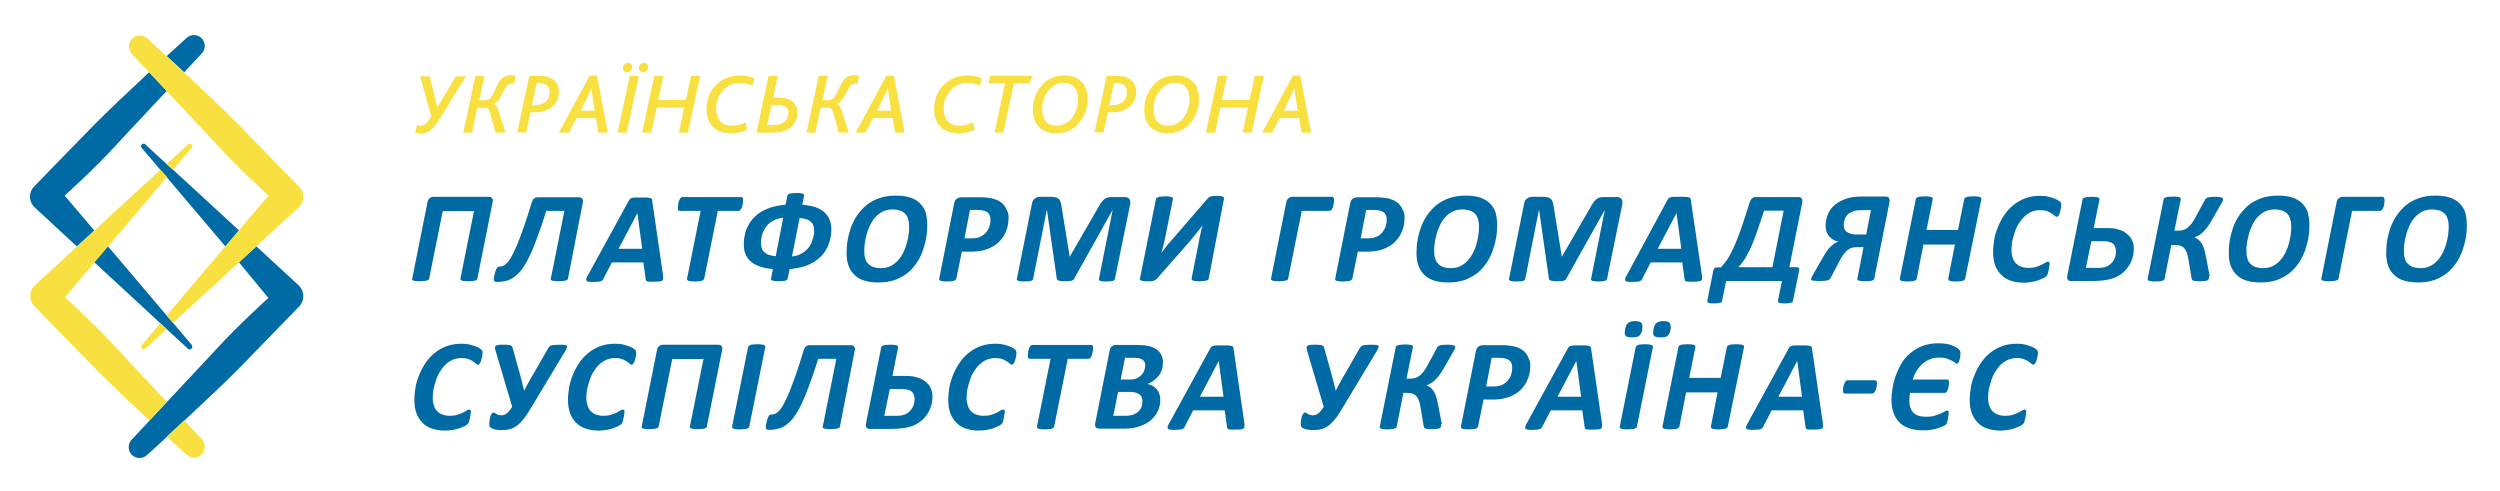 <?xml version="1.0" encoding="utf-8"?>
<!-- Generator: Adobe Illustrator 21.0.0, SVG Export Plug-In . SVG Version: 6.00 Build 0)  -->
<svg version="1.1" id="Layer_1" xmlns="http://www.w3.org/2000/svg" xmlns:xlink="http://www.w3.org/1999/xlink" x="0px" y="0px"
	 viewBox="0 0 1048 206" style="enable-background:new 0 0 1048 206;" xml:space="preserve">
<style type="text/css">
	.st0{fill:#F7E03F;}
	.st1{fill:#006AA5;}
</style>
<g>
	<g>
		<g>
			<path class="st0" d="M174,55.5l0.8-3.1c0.5,0.2,0.9,0.3,1.4,0.3c0.9,0,1.6-0.3,2.3-0.9c0.7-0.6,1.5-1.6,2.3-3l-4.7-16.8h4
				l3.2,12.9h0.1l7.7-12.9h4.2l-11.4,18.4c-1.3,2-2.5,3.5-3.6,4.3c-1.1,0.9-2.4,1.3-3.9,1.3C175.5,55.9,174.7,55.7,174,55.5z"/>
			<path class="st0" d="M194.2,55.6l5.1-23.8h3.8l-2.2,10.2h2.6c0.9,0,1.7-0.5,2.4-1.4c0.7-0.9,1.3-2.1,2-3.7
				c0.7-1.5,1.3-2.7,1.9-3.4c1.1-1.3,2.5-2,4.2-2c0.8,0,1.6,0.1,2.2,0.4l-0.7,3.3c-0.4-0.1-0.8-0.2-1.2-0.2c-0.7,0-1.3,0.4-1.9,1.1
				c-0.4,0.5-0.8,1.3-1.4,2.5c-0.6,1.2-1.2,2.2-1.8,3.1c-0.6,0.9-1.3,1.5-2.2,1.8v0.1c0.8,0.3,1.6,1.3,2.1,3.1l2.8,8.9h-4.2l-2.2-8
				c-0.5-1.6-1-2.4-1.7-2.4h-3.7l-2.2,10.4H194.2z"/>
			<path class="st0" d="M216.8,55.6l5.1-23.8h4.2c1.6,0,2.9,0.2,4,0.6c1.3,0.5,2.4,1.3,3.1,2.3c0.7,1.1,1.1,2.3,1.1,3.8
				c0,1.9-0.5,3.5-1.5,4.9c-1,1.4-2.5,2.4-4.3,3c-1.4,0.5-3,0.7-4.9,0.7h-1.2l-1.8,8.4H216.8z M223,44.1h1.1c1.2,0,2.3-0.2,3.1-0.6
				c1.1-0.4,1.9-1,2.4-1.9c0.6-0.9,0.8-1.8,0.8-3c0-1.7-0.7-2.9-2.2-3.4c-0.7-0.3-1.5-0.4-2.4-0.4H225L223,44.1z"/>
			<path class="st0" d="M234.3,55.6l12.9-23.9h3.1l4.5,23.9h-4l-1-6.1h-8.1l-3.2,6.1H234.3z M243.4,46.4h5.9l-1-6.4
				c0-0.3-0.1-0.8-0.2-1.4c-0.1-0.6-0.2-1.1-0.2-1.4h-0.1c-0.4,1.1-0.9,2.1-1.3,3L243.4,46.4z"/>
			<path class="st0" d="M258.9,55.6l5.1-23.8h3.8l-5.1,23.8H258.9z M262.9,30.3c-0.5,0-0.9-0.2-1.3-0.5c-0.3-0.3-0.5-0.7-0.5-1.2
				c0-0.6,0.2-1.2,0.6-1.6c0.4-0.4,0.9-0.7,1.5-0.7c0.5,0,0.9,0.2,1.3,0.5c0.3,0.3,0.5,0.7,0.5,1.2c0,0.6-0.2,1.2-0.6,1.6
				C264,30,263.5,30.3,262.9,30.3z M269.6,30.3c-0.5,0-0.9-0.2-1.3-0.5c-0.3-0.3-0.5-0.7-0.5-1.2c0-0.6,0.2-1.2,0.6-1.6
				c0.4-0.4,0.9-0.7,1.5-0.7c0.5,0,0.9,0.2,1.3,0.5c0.3,0.3,0.5,0.7,0.5,1.2c0,0.6-0.2,1.2-0.6,1.6C270.7,30,270.2,30.3,269.6,30.3z
				"/>
			<path class="st0" d="M269.2,55.6l5.1-23.8h3.8l-2.2,10.1h11.6l2.2-10.1h3.8l-5.1,23.8h-3.8l2.2-10.5h-11.5L273,55.6H269.2z"/>
			<path class="st0" d="M306.4,55.9c-3.2,0-5.7-0.9-7.5-2.7c-1.8-1.8-2.7-4.2-2.7-7.3c0-4.2,1.3-7.7,4-10.3c2.7-2.7,6-4,10-4
				c2.2,0,4.2,0.4,6,1.2l-0.8,3.2c-1.6-0.8-3.3-1.2-5.2-1.2c-3,0-5.4,1.1-7.2,3.2c-1.9,2.1-2.8,4.6-2.8,7.6c0,2.2,0.6,3.9,1.7,5.2
				c1.2,1.3,2.8,1.9,4.9,1.9c1.9,0,3.8-0.5,5.7-1.4l0.7,3.1C311.2,55.4,308.9,55.9,306.4,55.9z"/>
			<path class="st0" d="M317.1,55.6l5.1-23.8h3.8l-1.9,9.1h1.6c2.3,0,4.1,0.3,5.4,0.9c2.1,1.1,3.2,2.8,3.2,5.2
				c0,2.7-0.9,4.8-2.7,6.3c-1.8,1.5-4.3,2.3-7.6,2.3H317.1z M321.6,52.4h2.6c1.9,0,3.5-0.4,4.6-1.3c1.1-0.9,1.7-2.2,1.7-3.9
				c0-1.2-0.5-2.1-1.5-2.6c-0.7-0.4-1.9-0.6-3.3-0.6h-2.2L321.6,52.4z"/>
			<path class="st0" d="M338.1,55.6l5.1-23.8h3.8l-2.2,10.2h2.6c0.9,0,1.7-0.5,2.4-1.4c0.7-0.9,1.3-2.1,2-3.7
				c0.7-1.5,1.3-2.7,1.9-3.4c1.1-1.3,2.5-2,4.2-2c0.8,0,1.6,0.1,2.2,0.4l-0.7,3.3c-0.4-0.1-0.8-0.2-1.2-0.2c-0.7,0-1.3,0.4-1.9,1.1
				c-0.4,0.5-0.8,1.3-1.4,2.5c-0.6,1.2-1.2,2.2-1.8,3.1c-0.6,0.9-1.3,1.5-2.2,1.8v0.1c0.8,0.3,1.6,1.3,2.1,3.1l2.8,8.9h-4.2l-2.2-8
				c-0.5-1.6-1-2.4-1.7-2.4h-3.7l-2.2,10.4H338.1z"/>
			<path class="st0" d="M358.7,55.6l12.9-23.9h3.1l4.5,23.9h-4l-1-6.1H366l-3.2,6.1H358.7z M367.7,46.4h5.9l-1-6.4
				c0-0.3-0.1-0.8-0.2-1.4c-0.1-0.6-0.2-1.1-0.2-1.4h-0.1c-0.4,1.1-0.9,2.1-1.3,3L367.7,46.4z"/>
			<path class="st0" d="M401.8,55.9c-3.2,0-5.7-0.9-7.5-2.7c-1.8-1.8-2.7-4.2-2.7-7.3c0-4.2,1.3-7.7,4-10.3c2.7-2.7,6-4,10-4
				c2.2,0,4.2,0.4,6,1.2l-0.8,3.2c-1.6-0.8-3.3-1.2-5.2-1.2c-3,0-5.4,1.1-7.2,3.2c-1.9,2.1-2.8,4.6-2.8,7.6c0,2.2,0.6,3.9,1.7,5.2
				c1.2,1.3,2.8,1.9,4.9,1.9c1.9,0,3.8-0.5,5.7-1.4l0.7,3.1C406.6,55.4,404.4,55.9,401.8,55.9z"/>
			<path class="st0" d="M416.9,55.6l4.4-20.6h-7l0.7-3.2h17.9l-1.4,3.2h-6.5l-4.4,20.6H416.9z"/>
			<path class="st0" d="M442.7,55.9c-3,0-5.3-0.9-7.1-2.6c-1.8-1.7-2.6-4.2-2.6-7.3c0-4,1.2-7.4,3.7-10.2c2.5-2.8,5.6-4.2,9.5-4.2
				c3,0,5.4,0.9,7.1,2.6c1.8,1.7,2.6,4.2,2.6,7.3c0,4-1.2,7.4-3.7,10.2C449.8,54.5,446.6,55.9,442.7,55.9z M443,52.7
				c1.8,0,3.4-0.6,4.8-1.7c1.4-1.1,2.4-2.5,3.1-4.2c0.7-1.7,1-3.4,1-5.3c0-2.1-0.5-3.8-1.6-5c-1-1.2-2.5-1.8-4.4-1.8
				c-1.8,0-3.4,0.6-4.8,1.7c-1.4,1.1-2.5,2.5-3.2,4.2c-0.7,1.7-1,3.4-1,5.3c0,2.2,0.5,3.8,1.5,5C439.5,52.1,441,52.7,443,52.7z"/>
			<path class="st0" d="M458.8,55.6l5.1-23.8h4.2c1.6,0,2.9,0.2,4,0.6c1.3,0.5,2.4,1.3,3.1,2.3c0.7,1.1,1.1,2.3,1.1,3.8
				c0,1.9-0.5,3.5-1.5,4.9c-1,1.4-2.5,2.4-4.3,3c-1.4,0.5-3,0.7-4.9,0.7h-1.2l-1.8,8.4H458.8z M465,44.1h1.1c1.2,0,2.3-0.2,3.1-0.6
				c1.1-0.4,1.9-1,2.4-1.9c0.6-0.9,0.8-1.8,0.8-3c0-1.7-0.7-2.9-2.2-3.4c-0.7-0.3-1.5-0.4-2.4-0.4H467L465,44.1z"/>
			<path class="st0" d="M489.4,55.9c-3,0-5.3-0.9-7.1-2.6c-1.8-1.7-2.6-4.2-2.6-7.3c0-4,1.2-7.4,3.7-10.2c2.5-2.8,5.6-4.2,9.5-4.2
				c3,0,5.4,0.9,7.1,2.6c1.8,1.7,2.6,4.2,2.6,7.3c0,4-1.2,7.4-3.7,10.2C496.5,54.5,493.3,55.9,489.4,55.9z M489.7,52.7
				c1.8,0,3.4-0.6,4.8-1.7c1.4-1.1,2.4-2.5,3.1-4.2c0.7-1.7,1-3.4,1-5.3c0-2.1-0.5-3.8-1.6-5c-1-1.2-2.5-1.8-4.4-1.8
				c-1.8,0-3.4,0.6-4.8,1.7c-1.4,1.1-2.5,2.5-3.2,4.2c-0.7,1.7-1,3.4-1,5.3c0,2.2,0.5,3.8,1.5,5C486.2,52.1,487.7,52.7,489.7,52.7z"
				/>
			<path class="st0" d="M505.5,55.6l5.1-23.8h3.8l-2.2,10.1h11.6l2.2-10.1h3.8l-5.1,23.8h-3.8l2.2-10.5h-11.5l-2.2,10.5H505.5z"/>
			<path class="st0" d="M529.1,55.6l12.9-23.9h3.1l4.5,23.9h-4l-1-6.1h-8.1l-3.2,6.1H529.1z M538.1,46.4h5.9l-1-6.4
				c0-0.3-0.1-0.8-0.2-1.4c-0.1-0.6-0.2-1.1-0.2-1.4h-0.1c-0.4,1.1-0.9,2.1-1.3,3L538.1,46.4z"/>
		</g>
		<g>
			<path class="st1" d="M200.1,116.8c0,0.2-0.1,0.3-0.3,0.5c-0.1,0.1-0.3,0.2-0.6,0.3c-0.3,0.1-0.7,0.2-1.1,0.2
				c-0.5,0-1,0.1-1.7,0.1c-0.7,0-1.3,0-1.7-0.1c-0.5,0-0.8-0.1-1.1-0.2c-0.3-0.1-0.4-0.2-0.5-0.3c-0.1-0.1-0.1-0.3-0.1-0.5l5.7-28.3
				h-13.1l-5.7,28.3c0,0.2-0.1,0.3-0.3,0.5c-0.1,0.1-0.4,0.2-0.7,0.3c-0.3,0.1-0.7,0.2-1.2,0.2c-0.5,0-1.1,0.1-1.7,0.1
				c-0.7,0-1.3,0-1.7-0.1c-0.4,0-0.8-0.1-1-0.2c-0.3-0.1-0.4-0.2-0.5-0.3c-0.1-0.1-0.1-0.3,0-0.5l6.4-32c0.1-0.8,0.4-1.3,0.9-1.7
				c0.5-0.4,1-0.6,1.6-0.6h23.2c0.7,0,1.1,0.2,1.4,0.6c0.3,0.4,0.4,0.9,0.2,1.7L200.1,116.8z"/>
			<path class="st1" d="M238.1,116.8c0,0.2-0.1,0.3-0.3,0.5c-0.1,0.1-0.4,0.2-0.7,0.3c-0.3,0.1-0.7,0.2-1.2,0.2
				c-0.5,0-1,0.1-1.7,0.1c-0.7,0-1.3,0-1.7-0.1c-0.5,0-0.8-0.1-1.1-0.2c-0.3-0.1-0.4-0.2-0.5-0.3c-0.1-0.1-0.1-0.3,0-0.5l5.7-28.4
				H229c-1.3,4.2-2.5,7.8-3.7,10.9c-1.1,3.1-2.2,5.8-3.3,8c-1,2.2-2.1,4-3.1,5.4c-1,1.4-2.1,2.5-3.2,3.3c-1.1,0.8-2.2,1.4-3.4,1.7
				c-1.2,0.3-2.5,0.5-3.9,0.5c-0.5,0-0.9-0.1-1.1-0.3c-0.2-0.2-0.3-0.5-0.3-0.9c0-0.1,0-0.4,0.1-0.7c0-0.3,0.1-0.7,0.2-1.1
				c0.1-0.4,0.2-0.8,0.3-1.2c0.1-0.4,0.3-0.8,0.4-1.1c0.2-0.3,0.3-0.6,0.5-0.8c0.2-0.2,0.4-0.3,0.6-0.3c0.6,0,1.1-0.1,1.7-0.3
				c0.6-0.2,1.1-0.7,1.8-1.3c0.6-0.7,1.3-1.6,1.9-2.8c0.7-1.2,1.4-2.8,2.3-4.8c0.8-2,1.7-4.4,2.7-7.2c1-2.8,2.1-6.2,3.3-10.2
				c0.1-0.4,0.2-0.7,0.4-1c0.1-0.3,0.3-0.6,0.5-0.8c0.2-0.2,0.4-0.4,0.7-0.5c0.3-0.1,0.6-0.2,1-0.2h17.3c0.7,0,1.1,0.2,1.4,0.6
				c0.3,0.4,0.4,0.9,0.2,1.7L238.1,116.8z"/>
			<path class="st1" d="M277.9,115.1c0.1,0.7,0.1,1.2,0.1,1.6c0,0.4-0.1,0.7-0.4,0.9c-0.2,0.2-0.6,0.3-1.2,0.4
				c-0.6,0-1.3,0.1-2.3,0.1c-0.7,0-1.3,0-1.7,0c-0.4,0-0.8-0.1-1-0.1c-0.2-0.1-0.4-0.2-0.5-0.3c-0.1-0.1-0.1-0.3-0.2-0.6l-1-7.1
				h-13.2l-3.6,6.9c-0.1,0.3-0.3,0.5-0.4,0.6c-0.2,0.2-0.4,0.3-0.7,0.4c-0.3,0.1-0.7,0.2-1.2,0.2c-0.5,0-1.2,0.1-1.9,0.1
				c-0.8,0-1.5,0-1.9-0.1c-0.5-0.1-0.8-0.2-0.9-0.4c-0.2-0.2-0.2-0.5-0.1-0.9c0.1-0.4,0.3-0.9,0.7-1.5l17.1-31.2
				c0.2-0.3,0.4-0.6,0.5-0.7c0.2-0.2,0.4-0.3,0.8-0.4c0.3-0.1,0.8-0.2,1.4-0.2c0.6,0,1.3,0,2.2,0c1.1,0,1.9,0,2.5,0
				c0.6,0,1.1,0.1,1.5,0.2c0.3,0.1,0.6,0.2,0.7,0.4c0.1,0.2,0.2,0.5,0.2,0.8L277.9,115.1z M267.2,89.3L267.2,89.3l-7.9,15h9.9
				L267.2,89.3z"/>
			<path class="st1" d="M311.5,83.7c0,0.1,0,0.3,0,0.6c0,0.3-0.1,0.6-0.1,0.9c-0.1,0.3-0.1,0.7-0.2,1.1s-0.2,0.7-0.4,1
				c-0.1,0.3-0.3,0.6-0.5,0.8c-0.2,0.2-0.4,0.3-0.6,0.3h-8.8l-5.7,28.4c-0.1,0.2-0.2,0.3-0.3,0.5c-0.1,0.1-0.4,0.3-0.7,0.4
				c-0.3,0.1-0.7,0.2-1.1,0.2c-0.5,0.1-1,0.1-1.8,0.1c-0.7,0-1.3,0-1.7-0.1c-0.5-0.1-0.8-0.1-1-0.2c-0.2-0.1-0.4-0.2-0.5-0.4
				c-0.1-0.1-0.1-0.3-0.1-0.5l5.7-28.4h-8.8c-0.3,0-0.5-0.1-0.6-0.3c-0.1-0.2-0.1-0.5-0.1-0.8c0-0.1,0-0.4,0-0.6
				c0-0.3,0.1-0.6,0.1-1s0.1-0.7,0.2-1.1c0.1-0.4,0.2-0.7,0.4-1c0.1-0.3,0.3-0.6,0.5-0.7c0.2-0.2,0.4-0.3,0.6-0.3h24.8
				c0.2,0,0.4,0.1,0.5,0.3C311.4,83.1,311.5,83.4,311.5,83.7z"/>
			<path class="st1" d="M348.5,96.1c0,1.3-0.1,2.6-0.4,3.8c-0.3,1.3-0.7,2.5-1.2,3.7c-0.6,1.2-1.3,2.3-2.2,3.3c-0.9,1-2,2-3.3,2.8
				c-1.3,0.8-2.8,1.5-4.5,2c-1.7,0.5-3.7,0.9-5.9,1.1l-0.8,4c-0.1,0.2-0.1,0.3-0.3,0.5c-0.1,0.1-0.3,0.2-0.6,0.3
				c-0.3,0.1-0.7,0.2-1.1,0.2c-0.5,0-1,0.1-1.7,0.1c-0.7,0-1.3,0-1.7-0.1c-0.4,0-0.8-0.1-1-0.2c-0.3-0.1-0.4-0.2-0.5-0.3
				c-0.1-0.1-0.1-0.3-0.1-0.5l0.8-4c-2.1-0.2-3.9-0.5-5.5-1.1c-1.5-0.5-2.8-1.2-3.8-2.1c-1-0.9-1.7-1.9-2.2-3.1
				c-0.5-1.2-0.7-2.5-0.7-4c0-1.3,0.1-2.5,0.4-3.8c0.2-1.3,0.6-2.5,1.2-3.7c0.6-1.2,1.3-2.3,2.2-3.3c0.9-1,2-2,3.3-2.8
				c1.3-0.8,2.8-1.5,4.5-2c1.7-0.5,3.7-0.9,5.9-1.1l0.8-3.8c0-0.2,0.1-0.3,0.3-0.5c0.1-0.1,0.3-0.2,0.6-0.3c0.3-0.1,0.7-0.1,1.1-0.2
				c0.5,0,1-0.1,1.7-0.1c0.7,0,1.3,0,1.7,0.1c0.4,0,0.8,0.1,1,0.2c0.3,0.1,0.4,0.2,0.5,0.3c0.1,0.1,0.1,0.3,0.1,0.5l-0.8,3.8
				c2.2,0.2,4.1,0.6,5.7,1.1c1.5,0.6,2.8,1.3,3.7,2.2c1,0.9,1.6,1.9,2.1,3.1C348.3,93.5,348.5,94.7,348.5,96.1z M328.3,91.3
				c-1.2,0.1-2.3,0.4-3.3,0.8c-0.9,0.4-1.8,0.9-2.4,1.4c-0.7,0.6-1.3,1.2-1.7,1.9c-0.5,0.7-0.8,1.4-1.1,2.1
				c-0.3,0.7-0.5,1.5-0.6,2.2c-0.1,0.7-0.2,1.4-0.2,2c0,0.8,0.1,1.5,0.3,2.2c0.2,0.7,0.5,1.3,1,1.7c0.5,0.5,1.1,0.9,1.9,1.2
				c0.8,0.3,1.8,0.5,3,0.6L328.3,91.3z M341.3,97c0-0.9-0.1-1.6-0.3-2.3c-0.2-0.7-0.6-1.3-1.1-1.7c-0.5-0.5-1.1-0.8-1.9-1.1
				c-0.8-0.3-1.7-0.4-2.8-0.5l-3.2,16.1c1.2-0.1,2.3-0.4,3.2-0.8c0.9-0.4,1.8-0.9,2.4-1.5c0.7-0.6,1.3-1.2,1.7-1.9
				c0.5-0.7,0.9-1.4,1.1-2.2c0.3-0.7,0.5-1.5,0.6-2.1C341.3,98.2,341.3,97.5,341.3,97z"/>
			<path class="st1" d="M388.7,94.4c0,1.6-0.1,3.3-0.4,5.1c-0.3,1.8-0.8,3.6-1.4,5.4c-0.6,1.8-1.5,3.5-2.5,5.1
				c-1.1,1.6-2.3,3.1-3.8,4.3c-1.5,1.2-3.3,2.2-5.3,3c-2,0.7-4.3,1.1-6.9,1.1c-2.2,0-4.1-0.2-5.8-0.7c-1.7-0.5-3.1-1.2-4.2-2.3
				c-1.2-1-2-2.3-2.6-3.8c-0.6-1.5-0.9-3.4-0.9-5.4c0-1.7,0.1-3.5,0.4-5.3c0.3-1.9,0.8-3.7,1.4-5.5c0.7-1.8,1.5-3.5,2.6-5.1
				c1.1-1.6,2.4-3,3.9-4.3c1.5-1.2,3.3-2.2,5.3-2.9c2-0.7,4.3-1.1,6.9-1.1c2.2,0,4.1,0.2,5.8,0.7c1.7,0.5,3.1,1.3,4.2,2.3
				c1.1,1,2,2.3,2.6,3.9C388.4,90.4,388.7,92.2,388.7,94.4z M381.1,95c0-1.1-0.1-2.1-0.4-3c-0.2-0.9-0.6-1.7-1.2-2.3
				c-0.5-0.6-1.3-1.1-2.1-1.4c-0.9-0.3-2-0.5-3.2-0.5c-1.6,0-3,0.3-4.2,0.9c-1.2,0.6-2.2,1.4-3.1,2.4c-0.9,1-1.6,2.1-2.2,3.4
				c-0.6,1.3-1.1,2.5-1.4,3.8c-0.4,1.3-0.6,2.6-0.8,3.8c-0.2,1.2-0.2,2.3-0.2,3.2c0,1.1,0.1,2.1,0.4,3c0.2,0.9,0.6,1.6,1.2,2.2
				c0.6,0.6,1.3,1.1,2.1,1.4c0.9,0.3,2,0.5,3.3,0.5c1.6,0,2.9-0.3,4.1-0.9c1.2-0.6,2.2-1.4,3.1-2.4c0.9-1,1.6-2.1,2.2-3.3
				c0.6-1.3,1.1-2.5,1.4-3.8c0.4-1.3,0.6-2.5,0.8-3.8C381.1,97.1,381.1,96,381.1,95z"/>
			<path class="st1" d="M422.8,91.2c0,1-0.1,2.1-0.3,3.2c-0.2,1.1-0.6,2.2-1.1,3.3c-0.5,1.1-1.2,2.1-2,3c-0.8,1-1.8,1.8-3,2.5
				c-1.2,0.7-2.5,1.3-4.1,1.7c-1.5,0.4-3.4,0.6-5.4,0.6h-3.7l-2.3,11.3c0,0.2-0.1,0.3-0.3,0.5c-0.1,0.1-0.4,0.3-0.7,0.4
				c-0.3,0.1-0.7,0.2-1.2,0.2c-0.5,0-1.1,0.1-1.7,0.1c-0.7,0-1.2,0-1.7-0.1c-0.4,0-0.8-0.1-1-0.2c-0.3-0.1-0.4-0.2-0.5-0.3
				c-0.1-0.1-0.1-0.3-0.1-0.5l6.3-31.7c0.2-0.9,0.5-1.5,1.1-1.9c0.5-0.4,1.2-0.6,2-0.6h7.7c0.9,0,1.8,0,2.5,0.1
				c0.7,0.1,1.5,0.2,2.2,0.3c1.1,0.2,2.1,0.6,3,1c0.9,0.5,1.6,1,2.2,1.7c0.6,0.7,1.1,1.5,1.4,2.4C422.6,89,422.8,90,422.8,91.2z
				 M415.2,92c0-0.9-0.2-1.6-0.6-2.3c-0.4-0.6-1.1-1.1-1.9-1.3c-0.4-0.1-0.8-0.2-1.3-0.3c-0.5,0-1-0.1-1.6-0.1h-3.2l-2.3,11.9h3.3
				c1,0,1.9-0.1,2.7-0.4c0.7-0.2,1.4-0.6,1.9-1c0.6-0.4,1-0.9,1.4-1.4c0.4-0.5,0.7-1.1,1-1.7c0.2-0.6,0.4-1.2,0.5-1.8
				C415.2,93.2,415.2,92.6,415.2,92z"/>
			<path class="st1" d="M467.4,116.8c-0.1,0.2-0.1,0.3-0.2,0.5c-0.1,0.1-0.3,0.3-0.6,0.4c-0.3,0.1-0.6,0.2-1.1,0.2
				c-0.5,0-1,0.1-1.7,0.1c-0.7,0-1.3,0-1.7-0.1c-0.4,0-0.8-0.1-1-0.2c-0.2-0.1-0.4-0.2-0.4-0.4c-0.1-0.1-0.1-0.3,0-0.5l5.7-28.6
				h-0.1l-16,28.6c-0.2,0.5-0.6,0.8-1.3,0.9c-0.6,0.2-1.5,0.2-2.7,0.2c-1.2,0-2-0.1-2.5-0.3c-0.5-0.2-0.8-0.5-0.8-0.8l-4.1-28.7
				h-0.1l-5.7,28.7c0,0.2-0.1,0.3-0.2,0.5c-0.1,0.1-0.3,0.3-0.6,0.4c-0.3,0.1-0.6,0.2-1.1,0.2c-0.4,0-1,0.1-1.7,0.1
				c-0.7,0-1.3,0-1.7-0.1c-0.4,0-0.8-0.1-1-0.2c-0.2-0.1-0.4-0.2-0.5-0.4c-0.1-0.1-0.1-0.3,0-0.5l6.3-31.4c0.1-0.5,0.2-0.9,0.4-1.2
				c0.2-0.4,0.4-0.7,0.7-0.9c0.3-0.2,0.6-0.4,1-0.6c0.4-0.1,0.8-0.2,1.2-0.2h4.5c0.8,0,1.5,0.1,2,0.2c0.6,0.1,1,0.4,1.4,0.7
				c0.4,0.3,0.6,0.8,0.8,1.3c0.2,0.5,0.3,1.2,0.4,1.9l3.4,20.9h0.1l12.1-20.9c0.4-0.7,0.7-1.3,1.1-1.8s0.8-0.9,1.2-1.3
				c0.4-0.3,0.9-0.6,1.5-0.7c0.5-0.2,1.2-0.2,1.9-0.2h5.1c0.5,0,0.8,0.1,1.2,0.2c0.3,0.1,0.6,0.3,0.8,0.6c0.2,0.2,0.3,0.5,0.4,0.9
				c0,0.4,0,0.8,0,1.2L467.4,116.8z"/>
			<path class="st1" d="M506.7,116.8c0,0.2-0.1,0.3-0.3,0.5c-0.1,0.1-0.4,0.2-0.7,0.3c-0.3,0.1-0.7,0.2-1.2,0.2
				c-0.5,0-1.1,0.1-1.7,0.1c-0.7,0-1.3,0-1.7-0.1c-0.4,0-0.8-0.1-1-0.2c-0.2-0.1-0.4-0.2-0.5-0.3c-0.1-0.1-0.1-0.3-0.1-0.5l3-15.1
				c0.1-0.5,0.2-1.1,0.3-1.7c0.1-0.6,0.3-1.2,0.4-1.8c0.1-0.6,0.3-1.3,0.4-1.9c0.2-0.6,0.3-1.2,0.5-1.8h0c-0.8,1.1-1.7,2.2-2.6,3.3
				c-0.9,1.1-1.8,2.2-2.6,3.2l-14,15.9c-0.2,0.2-0.4,0.4-0.6,0.5c-0.2,0.1-0.4,0.2-0.7,0.3c-0.3,0.1-0.6,0.1-1,0.2
				c-0.4,0-0.9,0-1.5,0c-0.7,0-1.3,0-1.7-0.1c-0.4,0-0.8-0.1-1-0.2c-0.2-0.1-0.4-0.2-0.5-0.4c-0.1-0.2-0.1-0.3,0-0.6l6.7-33.2
				c0-0.2,0.1-0.3,0.3-0.5c0.2-0.1,0.4-0.2,0.7-0.3c0.3-0.1,0.7-0.2,1.1-0.2c0.5,0,1-0.1,1.7-0.1c0.7,0,1.3,0,1.7,0.1
				c0.4,0,0.8,0.1,1,0.2c0.3,0.1,0.4,0.2,0.5,0.3c0.1,0.1,0.1,0.3,0.1,0.5l-3.3,16.4c-0.1,0.4-0.2,0.9-0.3,1.4
				c-0.1,0.5-0.2,1.1-0.4,1.6c-0.1,0.5-0.3,1.1-0.4,1.6c-0.1,0.5-0.3,1-0.4,1.5h0.1c0.3-0.5,0.7-1,1.1-1.5c0.4-0.5,0.8-1,1.2-1.6
				c0.4-0.5,0.8-1,1.3-1.5c0.4-0.5,0.8-1,1.2-1.4l14.3-16.5c0.2-0.2,0.4-0.4,0.6-0.6c0.2-0.2,0.5-0.3,0.7-0.4c0.3-0.1,0.6-0.2,1-0.2
				c0.4,0,0.9-0.1,1.4-0.1c0.7,0,1.3,0,1.7,0.1c0.4,0,0.8,0.1,1,0.2c0.2,0.1,0.4,0.2,0.5,0.3c0.1,0.1,0.1,0.3,0.1,0.5L506.7,116.8z"
				/>
			<path class="st1" d="M559.2,83.8c0,0.1,0,0.4,0,0.6c0,0.3-0.1,0.6-0.1,0.9c-0.1,0.3-0.1,0.7-0.2,1.1c-0.1,0.4-0.2,0.7-0.4,1
				c-0.1,0.3-0.3,0.6-0.5,0.7c-0.2,0.2-0.4,0.3-0.6,0.3h-11.7l-5.7,28.4c0,0.2-0.1,0.3-0.3,0.5c-0.1,0.1-0.4,0.2-0.7,0.3
				c-0.3,0.1-0.7,0.2-1.2,0.2c-0.5,0-1.1,0.1-1.7,0.1c-0.7,0-1.3,0-1.7-0.1c-0.4,0-0.8-0.1-1-0.2c-0.3-0.1-0.4-0.2-0.5-0.3
				c-0.1-0.1-0.1-0.3-0.1-0.5l6.4-32c0.1-0.8,0.5-1.3,0.9-1.7c0.5-0.4,1-0.6,1.7-0.6h16.7c0.3,0,0.5,0.1,0.5,0.3
				C559.2,83.1,559.2,83.4,559.2,83.8z"/>
			<path class="st1" d="M588.8,91.2c0,1-0.1,2.1-0.3,3.2c-0.2,1.1-0.6,2.2-1.1,3.3c-0.5,1.1-1.2,2.1-2,3c-0.8,1-1.8,1.8-3,2.5
				c-1.2,0.7-2.5,1.3-4.1,1.7c-1.5,0.4-3.4,0.6-5.4,0.6h-3.7l-2.3,11.3c0,0.2-0.1,0.3-0.3,0.5c-0.1,0.1-0.4,0.3-0.7,0.4
				c-0.3,0.1-0.7,0.2-1.2,0.2c-0.5,0-1.1,0.1-1.7,0.1c-0.7,0-1.2,0-1.7-0.1c-0.4,0-0.8-0.1-1-0.2c-0.3-0.1-0.4-0.2-0.5-0.3
				c-0.1-0.1-0.1-0.3-0.1-0.5l6.3-31.7c0.2-0.9,0.5-1.5,1.1-1.9c0.5-0.4,1.2-0.6,2-0.6h7.7c0.9,0,1.8,0,2.5,0.1
				c0.7,0.1,1.5,0.2,2.2,0.3c1.1,0.2,2.1,0.6,3,1c0.9,0.5,1.6,1,2.2,1.7c0.6,0.7,1.1,1.5,1.4,2.4C588.7,89,588.8,90,588.8,91.2z
				 M581.3,92c0-0.9-0.2-1.6-0.6-2.3c-0.4-0.6-1.1-1.1-1.9-1.3c-0.4-0.1-0.8-0.2-1.3-0.3c-0.5,0-1-0.1-1.6-0.1h-3.2l-2.3,11.9h3.3
				c1,0,1.9-0.1,2.7-0.4c0.7-0.2,1.4-0.6,1.9-1c0.6-0.4,1-0.9,1.4-1.4c0.4-0.5,0.7-1.1,1-1.7c0.2-0.6,0.4-1.2,0.5-1.8
				C581.3,93.2,581.3,92.6,581.3,92z"/>
			<path class="st1" d="M627.6,94.4c0,1.6-0.1,3.3-0.4,5.1c-0.3,1.8-0.8,3.6-1.4,5.4c-0.6,1.8-1.5,3.5-2.5,5.1
				c-1.1,1.6-2.3,3.1-3.8,4.3c-1.5,1.2-3.3,2.2-5.3,3c-2,0.7-4.3,1.1-6.9,1.1c-2.2,0-4.1-0.2-5.8-0.7c-1.7-0.5-3.1-1.2-4.2-2.3
				c-1.2-1-2-2.3-2.6-3.8c-0.6-1.5-0.9-3.4-0.9-5.4c0-1.7,0.1-3.5,0.4-5.3c0.3-1.9,0.8-3.7,1.4-5.5c0.7-1.8,1.5-3.5,2.6-5.1
				c1.1-1.6,2.4-3,3.9-4.3c1.5-1.2,3.3-2.2,5.3-2.9c2-0.7,4.3-1.1,6.9-1.1c2.2,0,4.1,0.2,5.8,0.7c1.7,0.5,3.1,1.3,4.2,2.3
				c1.1,1,2,2.3,2.6,3.9C627.3,90.4,627.6,92.2,627.6,94.4z M620,95c0-1.1-0.1-2.1-0.4-3c-0.2-0.9-0.6-1.7-1.2-2.3
				c-0.5-0.6-1.3-1.1-2.1-1.4c-0.9-0.3-2-0.5-3.2-0.5c-1.6,0-3,0.3-4.2,0.9c-1.2,0.6-2.2,1.4-3.1,2.4c-0.9,1-1.6,2.1-2.2,3.4
				c-0.6,1.3-1.1,2.5-1.4,3.8c-0.4,1.3-0.6,2.6-0.8,3.8c-0.2,1.2-0.2,2.3-0.2,3.2c0,1.1,0.1,2.1,0.4,3c0.2,0.9,0.6,1.6,1.2,2.2
				c0.6,0.6,1.3,1.1,2.1,1.4c0.9,0.3,2,0.5,3.3,0.5c1.6,0,2.9-0.3,4.1-0.9c1.2-0.6,2.2-1.4,3.1-2.4c0.9-1,1.6-2.1,2.2-3.3
				c0.6-1.3,1.1-2.5,1.4-3.8c0.4-1.3,0.6-2.5,0.8-3.8C619.9,97.1,620,96,620,95z"/>
			<path class="st1" d="M673.7,116.8c-0.1,0.2-0.1,0.3-0.2,0.5c-0.1,0.1-0.3,0.3-0.6,0.4c-0.3,0.1-0.6,0.2-1.1,0.2
				c-0.5,0-1,0.1-1.7,0.1c-0.7,0-1.3,0-1.7-0.1c-0.4,0-0.8-0.1-1-0.2c-0.2-0.1-0.4-0.2-0.4-0.4c-0.1-0.1-0.1-0.3,0-0.5l5.7-28.6
				h-0.1l-16,28.6c-0.2,0.5-0.6,0.8-1.3,0.9c-0.6,0.2-1.5,0.2-2.7,0.2c-1.2,0-2-0.1-2.5-0.3c-0.5-0.2-0.8-0.5-0.8-0.8l-4.1-28.7
				h-0.1l-5.7,28.7c0,0.2-0.1,0.3-0.2,0.5c-0.1,0.1-0.3,0.3-0.6,0.4c-0.3,0.1-0.6,0.2-1.1,0.2c-0.4,0-1,0.1-1.7,0.1
				c-0.7,0-1.3,0-1.7-0.1c-0.4,0-0.8-0.1-1-0.2c-0.2-0.1-0.4-0.2-0.5-0.4c-0.1-0.1-0.1-0.3,0-0.5l6.3-31.4c0.1-0.5,0.2-0.9,0.4-1.2
				c0.2-0.4,0.4-0.7,0.7-0.9c0.3-0.2,0.6-0.4,1-0.6c0.4-0.1,0.8-0.2,1.2-0.2h4.5c0.8,0,1.5,0.1,2,0.2c0.6,0.1,1,0.4,1.4,0.7
				c0.4,0.3,0.6,0.8,0.8,1.3c0.2,0.5,0.3,1.2,0.4,1.9l3.4,20.9h0.1l12.1-20.9c0.4-0.7,0.7-1.3,1.1-1.8c0.4-0.5,0.8-0.9,1.2-1.3
				c0.4-0.3,0.9-0.6,1.5-0.7c0.5-0.2,1.2-0.2,1.9-0.2h5.1c0.5,0,0.8,0.1,1.2,0.2c0.3,0.1,0.6,0.3,0.8,0.6c0.2,0.2,0.3,0.5,0.4,0.9
				c0,0.4,0,0.8,0,1.2L673.7,116.8z"/>
			<path class="st1" d="M713.4,115.1c0.1,0.7,0.1,1.2,0.1,1.6c0,0.4-0.1,0.7-0.4,0.9c-0.2,0.2-0.6,0.3-1.2,0.4
				c-0.6,0-1.3,0.1-2.3,0.1c-0.7,0-1.3,0-1.7,0c-0.4,0-0.8-0.1-1-0.1c-0.2-0.1-0.4-0.2-0.5-0.3c-0.1-0.1-0.1-0.3-0.2-0.6l-1-7.1
				h-13.2l-3.6,6.9c-0.1,0.3-0.3,0.5-0.4,0.6c-0.2,0.2-0.4,0.3-0.7,0.4c-0.3,0.1-0.7,0.2-1.2,0.2c-0.5,0-1.2,0.1-1.9,0.1
				c-0.8,0-1.5,0-1.9-0.1c-0.5-0.1-0.8-0.2-0.9-0.4c-0.2-0.2-0.2-0.5-0.1-0.9c0.1-0.4,0.3-0.9,0.7-1.5L699,83.8
				c0.2-0.3,0.4-0.6,0.5-0.7c0.2-0.2,0.4-0.3,0.8-0.4c0.3-0.1,0.8-0.2,1.4-0.2c0.6,0,1.3,0,2.2,0c1.1,0,1.9,0,2.5,0
				c0.6,0,1.1,0.1,1.5,0.2c0.3,0.1,0.6,0.2,0.7,0.4c0.1,0.2,0.2,0.5,0.2,0.8L713.4,115.1z M702.8,89.3L702.8,89.3l-7.9,15h9.9
				L702.8,89.3z"/>
			<path class="st1" d="M751.6,126.1c0,0.2-0.1,0.3-0.2,0.5c-0.1,0.1-0.3,0.2-0.6,0.3c-0.3,0.1-0.6,0.1-1,0.2
				c-0.4,0-0.9,0.1-1.6,0.1c-0.6,0-1.1,0-1.5-0.1c-0.4,0-0.7-0.1-0.9-0.2c-0.2-0.1-0.4-0.2-0.4-0.3c-0.1-0.1-0.1-0.3-0.1-0.5
				l1.7-8.3h-23.4l-1.7,8.3c0,0.2-0.1,0.3-0.2,0.5c-0.1,0.1-0.3,0.2-0.6,0.3c-0.3,0.1-0.6,0.1-1,0.2c-0.4,0-0.9,0.1-1.5,0.1
				c-0.6,0-1.1,0-1.5-0.1c-0.4,0-0.7-0.1-0.9-0.2c-0.2-0.1-0.3-0.2-0.4-0.3c-0.1-0.1-0.1-0.3-0.1-0.5l2.5-12.6
				c0.1-0.5,0.3-0.9,0.5-1.1c0.3-0.2,0.6-0.3,1.1-0.3h1.6c0.5-0.6,1.1-1.3,1.6-1.9s1.1-1.4,1.6-2.3c0.6-0.9,1.1-2,1.7-3.2
				c0.6-1.2,1.3-2.8,2-4.6c0.7-1.8,1.5-3.9,2.3-6.4c0.8-2.5,1.8-5.3,2.8-8.7c0.3-0.8,0.6-1.4,1-1.8c0.4-0.4,0.9-0.6,1.5-0.6h18
				c0.7,0,1.1,0.2,1.4,0.6c0.3,0.4,0.3,0.9,0.2,1.7l-5.4,27.1h3c0.5,0,0.8,0.1,1,0.4c0.2,0.3,0.2,0.6,0.1,1.1L751.6,126.1z
				 M747.7,88.3h-8.2c-0.9,2.7-1.7,5.2-2.4,7.2c-0.7,2.1-1.4,3.9-2,5.5c-0.6,1.6-1.2,2.9-1.8,4.1c-0.6,1.1-1.1,2.1-1.6,3
				c-0.5,0.8-1,1.6-1.5,2.2c-0.5,0.6-1,1.2-1.5,1.7H743L747.7,88.3z"/>
			<path class="st1" d="M785.7,116.8c-0.1,0.2-0.1,0.3-0.3,0.5c-0.1,0.1-0.3,0.2-0.6,0.3c-0.3,0.1-0.7,0.2-1.1,0.2
				c-0.5,0-1.1,0.1-1.7,0.1c-0.7,0-1.3,0-1.7-0.1c-0.5,0-0.8-0.1-1.1-0.2c-0.3-0.1-0.4-0.2-0.5-0.3c-0.1-0.1-0.1-0.3-0.1-0.5
				l2.6-13.2h-2.7c-0.9,0-1.6,0.1-2.3,0.3c-0.7,0.2-1.3,0.6-1.8,1c-0.5,0.4-1,1-1.5,1.6c-0.5,0.6-0.9,1.4-1.4,2.2l-4.1,7.8
				c-0.1,0.2-0.3,0.4-0.5,0.6c-0.2,0.2-0.4,0.3-0.8,0.4c-0.3,0.1-0.7,0.2-1.3,0.2c-0.5,0-1.1,0.1-1.9,0.1c-0.8,0-1.5,0-2-0.1
				c-0.5,0-0.9-0.1-1.1-0.1c-0.3-0.1-0.4-0.1-0.5-0.2c-0.1-0.1-0.1-0.2-0.1-0.4c0-0.2,0.1-0.4,0.2-0.7c0.1-0.3,0.4-0.7,0.7-1.3
				l4.3-7.5c0.5-0.9,1-1.7,1.5-2.4c0.5-0.7,1-1.3,1.6-1.8c0.5-0.5,1.1-0.9,1.6-1.3c0.5-0.3,1.1-0.6,1.6-0.7
				c-0.8-0.2-1.6-0.4-2.2-0.8c-0.7-0.4-1.2-0.9-1.7-1.4c-0.5-0.6-0.8-1.2-1.1-1.9c-0.2-0.7-0.4-1.5-0.4-2.3c0-2,0.4-3.8,1.1-5.4
				c0.7-1.5,1.7-2.8,3.1-3.9c1.3-1,2.9-1.8,4.7-2.4s3.8-0.8,6-0.8h10.2c0.3,0,0.6,0,0.8,0.1c0.2,0.1,0.4,0.2,0.6,0.4
				c0.1,0.2,0.2,0.4,0.3,0.7c0.1,0.3,0,0.6,0,1L785.7,116.8z M780.2,88.1c-1.2,0-2.2,0.1-3.1,0.4c-0.9,0.3-1.7,0.7-2.3,1.2
				c-0.6,0.5-1.1,1.2-1.4,2c-0.3,0.8-0.5,1.7-0.5,2.7c0,0.6,0.1,1.1,0.3,1.6c0.2,0.5,0.5,0.9,1,1.2c0.4,0.3,1,0.6,1.6,0.8
				c0.6,0.2,1.4,0.3,2.2,0.3h4.3l2-10.2H780.2z"/>
			<path class="st1" d="M823.8,116.8c0,0.2-0.1,0.3-0.3,0.5c-0.1,0.1-0.4,0.3-0.7,0.4c-0.3,0.1-0.7,0.2-1.1,0.2
				c-0.5,0-1.1,0.1-1.7,0.1c-0.7,0-1.3,0-1.7-0.1c-0.5,0-0.8-0.1-1-0.2c-0.2-0.1-0.4-0.2-0.5-0.4c-0.1-0.1-0.1-0.3-0.1-0.5l2.8-14.3
				h-13.2l-2.8,14.3c0,0.2-0.1,0.3-0.3,0.5c-0.1,0.1-0.4,0.3-0.7,0.4c-0.3,0.1-0.7,0.2-1.1,0.2c-0.5,0-1,0.1-1.7,0.1
				c-0.7,0-1.3,0-1.7-0.1c-0.4,0-0.8-0.1-1-0.2c-0.3-0.1-0.4-0.2-0.5-0.4c-0.1-0.1-0.1-0.3-0.1-0.5l6.7-33.3c0-0.2,0.1-0.3,0.2-0.5
				c0.1-0.1,0.4-0.3,0.7-0.4c0.3-0.1,0.7-0.2,1.1-0.2c0.5,0,1.1-0.1,1.7-0.1c0.7,0,1.3,0,1.7,0.1c0.5,0,0.8,0.1,1.1,0.2
				c0.3,0.1,0.4,0.2,0.5,0.4c0.1,0.1,0.1,0.3,0.1,0.5l-2.6,12.9h13.2l2.6-12.9c0-0.2,0.1-0.3,0.3-0.5c0.1-0.1,0.4-0.3,0.7-0.4
				c0.3-0.1,0.7-0.2,1.1-0.2c0.5,0,1.1-0.1,1.7-0.1c0.7,0,1.3,0,1.7,0.1c0.5,0,0.8,0.1,1.1,0.2c0.3,0.1,0.4,0.2,0.5,0.4
				c0.1,0.1,0.1,0.3,0.1,0.5L823.8,116.8z"/>
			<path class="st1" d="M864.1,86c0,0.5-0.1,1.2-0.3,2c-0.2,0.9-0.4,1.5-0.7,2.1c-0.3,0.5-0.6,0.8-0.9,0.8c-0.2,0-0.5-0.1-0.8-0.4
				c-0.3-0.3-0.8-0.6-1.3-1c-0.5-0.3-1.2-0.7-2-1c-0.8-0.3-1.8-0.4-3-0.4c-1.3,0-2.6,0.3-3.7,0.8c-1.1,0.5-2.1,1.2-3,2.1
				c-0.9,0.9-1.6,1.9-2.3,3c-0.7,1.1-1.2,2.3-1.6,3.6c-0.4,1.2-0.7,2.5-1,3.7c-0.2,1.2-0.3,2.4-0.3,3.4c0,1.3,0.2,2.4,0.5,3.3
				c0.3,1,0.8,1.8,1.4,2.4c0.6,0.6,1.3,1.1,2.2,1.4c0.9,0.3,1.8,0.5,2.9,0.5c1.3,0,2.4-0.1,3.3-0.4c0.9-0.3,1.7-0.6,2.3-0.9
				c0.6-0.3,1.2-0.6,1.6-0.9c0.4-0.3,0.8-0.4,1.2-0.4c0.2,0,0.4,0.1,0.5,0.3c0.1,0.2,0.1,0.4,0.1,0.7c0,0.1,0,0.3-0.1,0.6
				c0,0.3-0.1,0.5-0.1,0.9c-0.1,0.3-0.1,0.7-0.2,1c-0.1,0.4-0.2,0.7-0.2,1c-0.1,0.3-0.2,0.6-0.3,0.9c-0.1,0.3-0.3,0.5-0.5,0.7
				c-0.2,0.2-0.6,0.5-1.2,0.8c-0.6,0.3-1.3,0.6-2.1,0.9c-0.8,0.3-1.8,0.5-2.8,0.7c-1.1,0.2-2.2,0.3-3.4,0.3c-2,0-3.8-0.3-5.3-0.8
				c-1.6-0.5-2.9-1.3-4-2.4c-1.1-1.1-2-2.4-2.6-4c-0.6-1.6-0.9-3.5-0.9-5.7c0-1.7,0.2-3.4,0.5-5.3c0.3-1.8,0.9-3.6,1.6-5.3
				c0.7-1.7,1.6-3.4,2.7-5c1.1-1.6,2.3-2.9,3.8-4.1c1.5-1.2,3.1-2.1,5-2.8c1.9-0.7,3.9-1,6.2-1c1.3,0,2.5,0.1,3.6,0.4
				c1.1,0.3,2.1,0.6,3,1c0.8,0.4,1.4,0.8,1.8,1.2C864,85,864.1,85.4,864.1,86z"/>
			<path class="st1" d="M894.5,104.3c0,0.7-0.1,1.5-0.2,2.3c-0.1,0.8-0.4,1.7-0.7,2.5c-0.3,0.9-0.7,1.7-1.3,2.5s-1.2,1.6-1.9,2.3
				c-0.8,0.7-1.7,1.4-2.7,1.9c-1,0.6-2.2,1-3.5,1.3c-0.9,0.2-2,0.4-3.1,0.5c-1.1,0.1-2.3,0.2-3.7,0.2h-9.1c-0.3,0-0.6,0-0.8-0.1
				c-0.3-0.1-0.5-0.2-0.6-0.4c-0.2-0.2-0.3-0.4-0.3-0.7c-0.1-0.3-0.1-0.6,0-1l6.4-32c0-0.2,0.1-0.3,0.3-0.5c0.2-0.1,0.4-0.2,0.7-0.3
				c0.3-0.1,0.7-0.2,1.1-0.2c0.5,0,1-0.1,1.7-0.1c0.7,0,1.3,0,1.7,0.1c0.4,0,0.8,0.1,1,0.2c0.3,0.1,0.4,0.2,0.5,0.3
				c0.1,0.1,0.1,0.3,0.1,0.5l-2.4,12h4.3c0.7,0,1.3,0,1.9,0c0.6,0,1.1,0.1,1.6,0.1c0.5,0,0.9,0.1,1.3,0.2c0.4,0.1,0.8,0.1,1.1,0.3
				c1.2,0.3,2.2,0.7,3,1.3c0.8,0.6,1.5,1.2,2.1,1.9c0.5,0.7,0.9,1.5,1.2,2.4C894.4,102.5,894.5,103.4,894.5,104.3z M887,105.2
				c0-0.7-0.2-1.4-0.5-2.1c-0.3-0.7-0.9-1.2-1.7-1.5c-0.2-0.1-0.4-0.2-0.7-0.2c-0.2-0.1-0.5-0.1-0.8-0.2c-0.3,0-0.7-0.1-1.1-0.1
				c-0.4,0-0.9,0-1.4,0h-4.1l-2.3,11.2h4.2c0.6,0,1.1,0,1.5,0c0.4,0,0.8-0.1,1.2-0.1c0.3-0.1,0.7-0.1,0.9-0.2
				c0.3-0.1,0.6-0.2,0.9-0.3c0.6-0.2,1.1-0.6,1.6-1c0.5-0.4,0.9-0.9,1.3-1.5c0.4-0.6,0.6-1.2,0.8-1.8
				C886.9,106.6,887,105.9,887,105.2z"/>
			<path class="st1" d="M926,116.4c0,0.3-0.1,0.6-0.2,0.7c-0.1,0.2-0.3,0.3-0.6,0.5c-0.3,0.1-0.7,0.2-1.2,0.2
				c-0.5,0-1.1,0.1-1.8,0.1c-0.8,0-1.4,0-1.8-0.1c-0.4,0-0.8-0.1-1-0.2c-0.2-0.1-0.4-0.2-0.5-0.4c-0.1-0.2-0.1-0.4-0.2-0.6l-1.3-7.8
				c-0.2-1.1-0.4-2.1-0.7-2.9c-0.3-0.8-0.7-1.4-1.1-1.9c-0.5-0.5-1-0.8-1.6-1c-0.6-0.2-1.4-0.3-2.2-0.3h-1.6l-2.8,14.1
				c0,0.2-0.1,0.4-0.3,0.5c-0.1,0.1-0.4,0.3-0.7,0.4c-0.3,0.1-0.7,0.2-1.1,0.2c-0.5,0-1,0.1-1.7,0.1c-0.7,0-1.3,0-1.7-0.1
				c-0.4,0-0.8-0.1-1-0.2c-0.3-0.1-0.4-0.2-0.5-0.4c-0.1-0.1-0.1-0.3-0.1-0.5l6.7-33.3c0-0.2,0.1-0.4,0.3-0.5
				c0.2-0.1,0.4-0.2,0.7-0.3c0.3-0.1,0.7-0.2,1.1-0.2c0.5,0,1-0.1,1.8-0.1c0.7,0,1.3,0,1.7,0.1c0.4,0,0.8,0.1,1,0.2
				c0.3,0.1,0.4,0.2,0.5,0.3c0.1,0.1,0.1,0.3,0.1,0.5l-2.7,13.2h1.6c0.8,0,1.5-0.1,2.2-0.3c0.6-0.2,1.3-0.6,1.8-1
				c0.6-0.5,1.1-1.1,1.7-1.8c0.6-0.8,1.1-1.7,1.7-2.8l3.8-7c0.1-0.3,0.3-0.5,0.5-0.6c0.2-0.2,0.4-0.3,0.7-0.4
				c0.3-0.1,0.7-0.2,1.2-0.2c0.5,0,1.1-0.1,1.9-0.1c0.7,0,1.3,0,1.7,0.1c0.4,0,0.8,0.1,1,0.2c0.2,0.1,0.4,0.2,0.5,0.3
				c0.1,0.1,0.1,0.2,0.1,0.4c0,0.3-0.1,0.6-0.2,0.9c-0.2,0.4-0.4,0.8-0.8,1.4l-3.6,6.3c-0.7,1.2-1.3,2.2-1.9,3
				c-0.6,0.8-1.2,1.5-1.8,2.1c-0.6,0.6-1.2,1-1.8,1.4c-0.6,0.4-1.3,0.7-1.9,0.9v0c0.7,0.3,1.2,0.7,1.7,1c0.5,0.4,0.9,0.9,1.3,1.5
				c0.4,0.6,0.7,1.3,1,2.2c0.3,0.9,0.5,1.9,0.8,3.2l1.4,7.3c0.1,0.4,0.2,0.7,0.2,1C926,115.9,926,116.2,926,116.4z"/>
			<path class="st1" d="M968.1,94.4c0,1.6-0.1,3.3-0.4,5.1c-0.3,1.8-0.8,3.6-1.4,5.4c-0.6,1.8-1.5,3.5-2.5,5.1
				c-1.1,1.6-2.3,3.1-3.8,4.3c-1.5,1.2-3.3,2.2-5.3,3c-2,0.7-4.3,1.1-6.9,1.1c-2.2,0-4.1-0.2-5.8-0.7c-1.7-0.5-3.1-1.2-4.2-2.3
				c-1.2-1-2-2.3-2.6-3.8c-0.6-1.5-0.9-3.4-0.9-5.4c0-1.7,0.1-3.5,0.4-5.3c0.3-1.9,0.8-3.7,1.4-5.5c0.7-1.8,1.5-3.5,2.6-5.1
				c1.1-1.6,2.4-3,3.9-4.3c1.5-1.2,3.3-2.2,5.3-2.9c2-0.7,4.3-1.1,6.9-1.1c2.2,0,4.1,0.2,5.8,0.7c1.7,0.5,3.1,1.3,4.2,2.3
				c1.1,1,2,2.3,2.6,3.9C967.8,90.4,968.1,92.2,968.1,94.4z M960.5,95c0-1.1-0.1-2.1-0.4-3c-0.2-0.9-0.6-1.7-1.2-2.3
				c-0.5-0.6-1.3-1.1-2.1-1.4c-0.9-0.3-2-0.5-3.2-0.5c-1.6,0-3,0.3-4.2,0.9c-1.2,0.6-2.2,1.4-3.1,2.4c-0.9,1-1.6,2.1-2.2,3.4
				c-0.6,1.3-1.1,2.5-1.4,3.8c-0.4,1.3-0.6,2.6-0.8,3.8c-0.2,1.2-0.2,2.3-0.2,3.2c0,1.1,0.1,2.1,0.4,3c0.2,0.9,0.6,1.6,1.2,2.2
				c0.6,0.6,1.3,1.1,2.1,1.4c0.9,0.3,2,0.5,3.3,0.5c1.6,0,2.9-0.3,4.1-0.9c1.2-0.6,2.2-1.4,3.1-2.4c0.9-1,1.6-2.1,2.2-3.3
				c0.6-1.3,1.1-2.5,1.4-3.8c0.4-1.3,0.6-2.5,0.8-3.8C960.4,97.1,960.5,96,960.5,95z"/>
			<path class="st1" d="M999.6,83.8c0,0.1,0,0.4,0,0.6c0,0.3-0.1,0.6-0.1,0.9c-0.1,0.3-0.1,0.7-0.2,1.1c-0.1,0.4-0.2,0.7-0.4,1
				c-0.1,0.3-0.3,0.6-0.5,0.7c-0.2,0.2-0.4,0.3-0.6,0.3H986l-5.7,28.4c0,0.2-0.1,0.3-0.3,0.5c-0.1,0.1-0.4,0.2-0.7,0.3
				c-0.3,0.1-0.7,0.2-1.2,0.2c-0.5,0-1.1,0.1-1.7,0.1c-0.7,0-1.3,0-1.7-0.1c-0.4,0-0.8-0.1-1-0.2c-0.3-0.1-0.4-0.2-0.5-0.3
				c-0.1-0.1-0.1-0.3-0.1-0.5l6.4-32c0.1-0.8,0.5-1.3,0.9-1.7c0.5-0.4,1-0.6,1.7-0.6h16.7c0.3,0,0.5,0.1,0.5,0.3
				C999.5,83.1,999.6,83.4,999.6,83.8z"/>
			<path class="st1" d="M1034.1,94.4c0,1.6-0.1,3.3-0.4,5.1c-0.3,1.8-0.8,3.6-1.4,5.4c-0.6,1.8-1.5,3.5-2.5,5.1
				c-1.1,1.6-2.3,3.1-3.8,4.3c-1.5,1.2-3.3,2.2-5.3,3c-2,0.7-4.3,1.1-6.9,1.1c-2.2,0-4.1-0.2-5.8-0.7c-1.7-0.5-3.1-1.2-4.2-2.3
				c-1.2-1-2-2.3-2.6-3.8c-0.6-1.5-0.9-3.4-0.9-5.4c0-1.7,0.1-3.5,0.4-5.3c0.3-1.9,0.8-3.7,1.4-5.5c0.7-1.8,1.5-3.5,2.6-5.1
				c1.1-1.6,2.4-3,3.9-4.3c1.5-1.2,3.3-2.2,5.3-2.9c2-0.7,4.3-1.1,6.9-1.1c2.2,0,4.1,0.2,5.8,0.7c1.7,0.5,3.1,1.3,4.2,2.3
				c1.1,1,2,2.3,2.6,3.9C1033.8,90.4,1034.1,92.2,1034.1,94.4z M1026.5,95c0-1.1-0.1-2.1-0.4-3c-0.2-0.9-0.6-1.7-1.2-2.3
				c-0.5-0.6-1.3-1.1-2.1-1.4c-0.9-0.3-2-0.5-3.2-0.5c-1.6,0-3,0.3-4.2,0.9c-1.2,0.6-2.2,1.4-3.1,2.4c-0.9,1-1.6,2.1-2.2,3.4
				c-0.6,1.3-1.1,2.5-1.4,3.8c-0.4,1.3-0.6,2.6-0.8,3.8c-0.2,1.2-0.2,2.3-0.2,3.2c0,1.1,0.1,2.1,0.4,3c0.2,0.9,0.6,1.6,1.2,2.2
				c0.6,0.6,1.3,1.1,2.1,1.4c0.9,0.3,2,0.5,3.3,0.5c1.6,0,2.9-0.3,4.1-0.9c1.2-0.6,2.2-1.4,3.1-2.4c0.9-1,1.6-2.1,2.2-3.3
				c0.6-1.3,1.1-2.5,1.4-3.8c0.4-1.3,0.6-2.5,0.8-3.8C1026.4,97.1,1026.5,96,1026.5,95z"/>
			<path class="st1" d="M202.3,148c0,0.5-0.1,1.2-0.3,2c-0.2,0.9-0.4,1.5-0.7,2.1c-0.3,0.5-0.6,0.8-0.9,0.8c-0.2,0-0.5-0.1-0.8-0.4
				c-0.3-0.3-0.8-0.6-1.3-1c-0.5-0.3-1.2-0.7-2-1c-0.8-0.3-1.8-0.4-3-0.4c-1.3,0-2.6,0.3-3.7,0.8c-1.1,0.5-2.1,1.2-3,2.1
				c-0.9,0.9-1.6,1.9-2.3,3c-0.7,1.1-1.2,2.3-1.6,3.6c-0.4,1.2-0.7,2.5-1,3.7c-0.2,1.2-0.3,2.4-0.3,3.4c0,1.3,0.2,2.4,0.5,3.3
				c0.3,1,0.8,1.8,1.4,2.4c0.6,0.6,1.3,1.1,2.2,1.4c0.9,0.3,1.8,0.5,2.9,0.5c1.3,0,2.4-0.1,3.3-0.4c0.9-0.3,1.7-0.6,2.3-0.9
				c0.6-0.3,1.2-0.6,1.6-0.9c0.4-0.3,0.8-0.4,1.2-0.4c0.2,0,0.4,0.1,0.5,0.3c0.1,0.2,0.1,0.4,0.1,0.7c0,0.1,0,0.3-0.1,0.6
				c0,0.3-0.1,0.5-0.1,0.9c-0.1,0.3-0.1,0.7-0.2,1c-0.1,0.4-0.2,0.7-0.2,1c-0.1,0.3-0.2,0.6-0.3,0.9c-0.1,0.3-0.3,0.5-0.5,0.7
				c-0.2,0.2-0.6,0.5-1.2,0.8c-0.6,0.3-1.3,0.6-2.1,0.9c-0.8,0.3-1.8,0.5-2.8,0.7c-1.1,0.2-2.2,0.3-3.4,0.3c-2,0-3.8-0.3-5.3-0.8
				c-1.6-0.5-2.9-1.3-4-2.4c-1.1-1.1-2-2.4-2.6-4c-0.6-1.6-0.9-3.5-0.9-5.7c0-1.7,0.2-3.4,0.5-5.3c0.3-1.8,0.9-3.6,1.6-5.3
				c0.7-1.7,1.6-3.4,2.7-5c1.1-1.6,2.3-2.9,3.8-4.1c1.5-1.2,3.1-2.1,5-2.8c1.9-0.7,3.9-1,6.2-1c1.3,0,2.5,0.1,3.6,0.4
				c1.1,0.3,2.1,0.6,3,1c0.8,0.4,1.4,0.8,1.8,1.2C202.2,147,202.3,147.4,202.3,148z"/>
			<path class="st1" d="M223.5,169.5c-1.3,2.2-2.5,4.1-3.5,5.5c-1.1,1.4-2.1,2.5-3.1,3.3c-1,0.8-2.1,1.3-3.2,1.6
				c-1.1,0.3-2.4,0.4-3.8,0.4c-0.4,0-0.8,0-1.2-0.1c-0.4-0.1-0.9-0.1-1.3-0.2c-0.4-0.1-0.8-0.2-1.1-0.4c-0.4-0.1-0.6-0.3-0.8-0.5
				c-0.3-0.3-0.4-0.6-0.4-1.1c0-0.1,0-0.4,0-0.7c0-0.3,0.1-0.7,0.1-1c0.1-0.4,0.1-0.8,0.2-1.2c0.1-0.4,0.2-0.8,0.4-1.1
				c0.1-0.3,0.3-0.6,0.5-0.8c0.2-0.2,0.4-0.3,0.6-0.3c0.2,0,0.4,0.1,0.5,0.2c0.2,0.1,0.4,0.3,0.6,0.4c0.2,0.1,0.5,0.3,0.9,0.4
				c0.3,0.1,0.8,0.2,1.3,0.2c0.4,0,0.7-0.1,1.1-0.2c0.4-0.1,0.7-0.3,1.1-0.6c0.4-0.3,0.8-0.6,1.1-1.1c0.4-0.4,0.8-1,1.2-1.7
				l-6.9-23.3c-0.2-0.6-0.3-1.1-0.3-1.4c0-0.4,0.1-0.6,0.3-0.8c0.2-0.2,0.6-0.3,1.1-0.4c0.5-0.1,1.2-0.1,2.1-0.1c0.9,0,1.5,0,2,0.1
				c0.5,0,0.9,0.1,1.1,0.2c0.3,0.1,0.4,0.3,0.6,0.5c0.1,0.2,0.2,0.5,0.3,0.9l3,10.8c0.3,1.1,0.6,2.3,0.9,3.4
				c0.3,1.1,0.5,2.2,0.8,3.3h0.1c0.6-1.3,1.3-2.5,1.9-3.6c0.6-1.2,1.3-2.4,2-3.5l6.2-10.8c0.1-0.2,0.3-0.4,0.5-0.6
				c0.2-0.2,0.5-0.3,0.8-0.4c0.3-0.1,0.8-0.2,1.3-0.2c0.6,0,1.2-0.1,2.1-0.1c0.8,0,1.5,0,2,0.1c0.5,0,0.8,0.2,1,0.3
				c0.2,0.2,0.2,0.4,0.1,0.7c-0.1,0.3-0.3,0.7-0.6,1.3L223.5,169.5z"/>
			<path class="st1" d="M266.7,148c0,0.5-0.1,1.2-0.3,2c-0.2,0.9-0.4,1.5-0.7,2.1c-0.3,0.5-0.6,0.8-0.9,0.8c-0.2,0-0.5-0.1-0.8-0.4
				c-0.3-0.3-0.8-0.6-1.3-1c-0.5-0.3-1.2-0.7-2-1c-0.8-0.3-1.8-0.4-3-0.4c-1.3,0-2.6,0.3-3.7,0.8c-1.1,0.5-2.1,1.2-3,2.1
				c-0.9,0.9-1.6,1.9-2.3,3c-0.7,1.1-1.2,2.3-1.6,3.6c-0.4,1.2-0.7,2.5-1,3.7c-0.2,1.2-0.3,2.4-0.3,3.4c0,1.3,0.2,2.4,0.5,3.3
				c0.3,1,0.8,1.8,1.4,2.4c0.6,0.6,1.3,1.1,2.2,1.4c0.9,0.3,1.8,0.5,2.9,0.5c1.3,0,2.4-0.1,3.3-0.4c0.9-0.3,1.7-0.6,2.3-0.9
				c0.6-0.3,1.2-0.6,1.6-0.9c0.4-0.3,0.8-0.4,1.2-0.4c0.2,0,0.4,0.1,0.5,0.3c0.1,0.2,0.1,0.4,0.1,0.7c0,0.1,0,0.3-0.1,0.6
				c0,0.3-0.1,0.5-0.1,0.9c-0.1,0.3-0.1,0.7-0.2,1c-0.1,0.4-0.2,0.7-0.2,1c-0.1,0.3-0.2,0.6-0.3,0.9c-0.1,0.3-0.3,0.5-0.5,0.7
				c-0.2,0.2-0.6,0.5-1.2,0.8c-0.6,0.3-1.3,0.6-2.1,0.9c-0.8,0.3-1.8,0.5-2.8,0.7c-1.1,0.2-2.2,0.3-3.4,0.3c-2,0-3.8-0.3-5.3-0.8
				c-1.6-0.5-2.9-1.3-4-2.4c-1.1-1.1-2-2.4-2.6-4c-0.6-1.6-0.9-3.5-0.9-5.7c0-1.7,0.2-3.4,0.5-5.3c0.3-1.8,0.9-3.6,1.6-5.3
				c0.7-1.7,1.6-3.4,2.7-5c1.1-1.6,2.3-2.9,3.8-4.1c1.5-1.2,3.1-2.1,5-2.8c1.9-0.7,3.9-1,6.2-1c1.3,0,2.5,0.1,3.6,0.4
				c1.1,0.3,2.1,0.6,3,1c0.8,0.4,1.4,0.8,1.8,1.2C266.5,147,266.7,147.4,266.7,148z"/>
			<path class="st1" d="M296.3,178.8c0,0.2-0.1,0.3-0.3,0.5c-0.1,0.1-0.3,0.2-0.6,0.3c-0.3,0.1-0.7,0.2-1.1,0.2
				c-0.5,0-1,0.1-1.7,0.1c-0.7,0-1.3,0-1.7-0.1c-0.5,0-0.8-0.1-1.1-0.2c-0.3-0.1-0.4-0.2-0.5-0.3c-0.1-0.1-0.1-0.3-0.1-0.5l5.7-28.3
				h-13.1l-5.7,28.3c0,0.2-0.1,0.3-0.3,0.5c-0.1,0.1-0.4,0.2-0.7,0.3c-0.3,0.1-0.7,0.2-1.2,0.2c-0.5,0-1.1,0.1-1.7,0.1
				c-0.7,0-1.3,0-1.7-0.1c-0.4,0-0.8-0.1-1-0.2c-0.3-0.1-0.4-0.2-0.5-0.3c-0.1-0.1-0.1-0.3,0-0.5l6.4-32c0.1-0.8,0.4-1.3,0.9-1.7
				c0.5-0.4,1-0.6,1.6-0.6h23.2c0.7,0,1.1,0.2,1.4,0.6c0.3,0.4,0.4,0.9,0.2,1.7L296.3,178.8z"/>
			<path class="st1" d="M314.1,178.8c0,0.2-0.1,0.3-0.3,0.5c-0.1,0.1-0.4,0.3-0.7,0.4c-0.3,0.1-0.7,0.2-1.2,0.2
				c-0.5,0-1.1,0.1-1.7,0.1c-0.7,0-1.3,0-1.7-0.1c-0.4,0-0.8-0.1-1-0.2c-0.3-0.1-0.4-0.2-0.5-0.4c-0.1-0.1-0.1-0.3-0.1-0.5l6.7-33.3
				c0-0.2,0.1-0.3,0.3-0.5c0.2-0.1,0.4-0.3,0.7-0.4c0.3-0.1,0.7-0.2,1.1-0.2c0.5,0,1-0.1,1.7-0.1c0.7,0,1.3,0,1.7,0.1
				c0.4,0,0.8,0.1,1.1,0.2c0.3,0.1,0.4,0.2,0.5,0.4c0.1,0.1,0.1,0.3,0.1,0.5L314.1,178.8z"/>
			<path class="st1" d="M352.1,178.8c0,0.2-0.1,0.3-0.3,0.5c-0.1,0.1-0.4,0.2-0.7,0.3c-0.3,0.1-0.7,0.2-1.2,0.2
				c-0.5,0-1,0.1-1.7,0.1c-0.7,0-1.3,0-1.7-0.1c-0.5,0-0.8-0.1-1.1-0.2c-0.3-0.1-0.4-0.2-0.5-0.3c-0.1-0.1-0.1-0.3,0-0.5l5.7-28.4
				H343c-1.3,4.2-2.5,7.8-3.7,10.9c-1.1,3.1-2.2,5.8-3.3,8c-1,2.2-2.1,4-3.1,5.4c-1,1.4-2.1,2.5-3.2,3.3c-1.1,0.8-2.2,1.4-3.4,1.7
				c-1.2,0.3-2.5,0.5-3.9,0.5c-0.5,0-0.9-0.1-1.1-0.3c-0.2-0.2-0.3-0.5-0.3-0.9c0-0.1,0-0.4,0.1-0.7c0-0.3,0.1-0.7,0.2-1.1
				c0.1-0.4,0.2-0.8,0.3-1.2c0.1-0.4,0.3-0.8,0.4-1.1c0.2-0.3,0.3-0.6,0.5-0.8c0.2-0.2,0.4-0.3,0.6-0.3c0.6,0,1.1-0.1,1.7-0.3
				c0.6-0.2,1.1-0.7,1.8-1.3c0.6-0.7,1.3-1.6,1.9-2.8c0.7-1.2,1.4-2.8,2.3-4.8c0.8-2,1.7-4.4,2.7-7.2c1-2.8,2.1-6.2,3.3-10.2
				c0.1-0.4,0.2-0.7,0.4-1c0.1-0.3,0.3-0.6,0.5-0.8c0.2-0.2,0.4-0.4,0.7-0.5c0.3-0.1,0.6-0.2,1-0.2h17.3c0.7,0,1.1,0.2,1.4,0.6
				c0.3,0.4,0.4,0.9,0.2,1.7L352.1,178.8z"/>
			<path class="st1" d="M390.9,166.3c0,0.7-0.1,1.5-0.2,2.3c-0.1,0.8-0.4,1.7-0.7,2.5c-0.3,0.9-0.7,1.7-1.3,2.5
				c-0.5,0.8-1.2,1.6-1.9,2.3c-0.8,0.7-1.7,1.4-2.7,1.9c-1,0.6-2.2,1-3.5,1.3c-0.9,0.2-2,0.4-3.1,0.5c-1.1,0.1-2.3,0.2-3.7,0.2h-9.1
				c-0.3,0-0.6,0-0.8-0.1c-0.3-0.1-0.5-0.2-0.6-0.4c-0.2-0.2-0.3-0.4-0.3-0.7c-0.1-0.3-0.1-0.6,0-1l6.4-32c0-0.2,0.1-0.3,0.3-0.5
				c0.2-0.1,0.4-0.2,0.7-0.3c0.3-0.1,0.7-0.2,1.1-0.2c0.5,0,1-0.1,1.7-0.1c0.7,0,1.3,0,1.7,0.1c0.4,0,0.8,0.1,1,0.2
				c0.3,0.1,0.4,0.2,0.5,0.3c0.1,0.1,0.1,0.3,0.1,0.5l-2.4,12h4.3c0.7,0,1.3,0,1.9,0c0.6,0,1.1,0.1,1.6,0.1c0.5,0,0.9,0.1,1.3,0.2
				c0.4,0.1,0.8,0.1,1.1,0.3c1.2,0.3,2.2,0.7,3,1.3c0.8,0.6,1.5,1.2,2.1,1.9c0.5,0.7,0.9,1.5,1.2,2.4
				C390.7,164.5,390.9,165.4,390.9,166.3z M383.4,167.2c0-0.7-0.2-1.4-0.5-2.1c-0.3-0.7-0.9-1.2-1.7-1.5c-0.2-0.1-0.4-0.2-0.7-0.2
				c-0.2-0.1-0.5-0.1-0.8-0.2c-0.3,0-0.7-0.1-1.1-0.1c-0.4,0-0.9,0-1.4,0H373l-2.3,11.2h4.2c0.6,0,1.1,0,1.5,0
				c0.4,0,0.8-0.1,1.2-0.1c0.3-0.1,0.7-0.1,0.9-0.2c0.3-0.1,0.6-0.2,0.9-0.3c0.6-0.2,1.1-0.6,1.6-1c0.5-0.4,0.9-0.9,1.3-1.5
				c0.4-0.6,0.6-1.2,0.8-1.8C383.3,168.6,383.4,167.9,383.4,167.2z"/>
			<path class="st1" d="M426.1,148c0,0.5-0.1,1.2-0.3,2c-0.2,0.9-0.4,1.5-0.7,2.1c-0.3,0.5-0.6,0.8-0.9,0.8c-0.2,0-0.5-0.1-0.8-0.4
				c-0.3-0.3-0.8-0.6-1.3-1c-0.5-0.3-1.2-0.7-2-1c-0.8-0.3-1.8-0.4-3-0.4c-1.3,0-2.6,0.3-3.7,0.8c-1.1,0.5-2.1,1.2-3,2.1
				c-0.9,0.9-1.6,1.9-2.3,3c-0.7,1.1-1.2,2.3-1.6,3.6c-0.4,1.2-0.7,2.5-1,3.7c-0.2,1.2-0.3,2.4-0.3,3.4c0,1.3,0.2,2.4,0.5,3.3
				c0.3,1,0.8,1.8,1.4,2.4c0.6,0.6,1.3,1.1,2.2,1.4c0.9,0.3,1.8,0.5,2.9,0.5c1.3,0,2.4-0.1,3.3-0.4c0.9-0.3,1.7-0.6,2.3-0.9
				c0.6-0.3,1.2-0.6,1.6-0.9c0.4-0.3,0.8-0.4,1.2-0.4c0.2,0,0.4,0.1,0.5,0.3c0.1,0.2,0.1,0.4,0.1,0.7c0,0.1,0,0.3-0.1,0.6
				c0,0.3-0.1,0.5-0.1,0.9c-0.1,0.3-0.1,0.7-0.2,1c-0.1,0.4-0.2,0.7-0.2,1c-0.1,0.3-0.2,0.6-0.3,0.9c-0.1,0.3-0.3,0.5-0.5,0.7
				c-0.2,0.2-0.6,0.5-1.2,0.8c-0.6,0.3-1.3,0.6-2.1,0.9c-0.8,0.3-1.8,0.5-2.8,0.7c-1.1,0.2-2.2,0.3-3.4,0.3c-2,0-3.8-0.3-5.3-0.8
				c-1.6-0.5-2.9-1.3-4-2.4c-1.1-1.1-2-2.4-2.6-4c-0.6-1.6-0.9-3.5-0.9-5.7c0-1.7,0.2-3.4,0.5-5.3c0.3-1.8,0.9-3.6,1.6-5.3
				c0.7-1.7,1.6-3.4,2.7-5c1.1-1.6,2.3-2.9,3.8-4.1c1.5-1.2,3.1-2.1,5-2.8c1.9-0.7,3.9-1,6.2-1c1.3,0,2.5,0.1,3.6,0.4
				c1.1,0.3,2.1,0.6,3,1c0.8,0.4,1.4,0.8,1.8,1.2C426,147,426.1,147.4,426.1,148z"/>
			<path class="st1" d="M458.2,145.7c0,0.1,0,0.3,0,0.6c0,0.3-0.1,0.6-0.1,0.9c-0.1,0.3-0.1,0.7-0.2,1.1c-0.1,0.4-0.2,0.7-0.4,1
				c-0.1,0.3-0.3,0.6-0.5,0.8c-0.2,0.2-0.4,0.3-0.6,0.3h-8.8l-5.7,28.4c-0.1,0.2-0.2,0.3-0.3,0.5c-0.1,0.1-0.4,0.3-0.7,0.4
				c-0.3,0.1-0.7,0.2-1.1,0.2c-0.5,0.1-1,0.1-1.8,0.1c-0.7,0-1.3,0-1.7-0.1c-0.5-0.1-0.8-0.1-1-0.2c-0.2-0.1-0.4-0.2-0.5-0.4
				c-0.1-0.1-0.1-0.3-0.1-0.5l5.7-28.4h-8.8c-0.3,0-0.5-0.1-0.6-0.3c-0.1-0.2-0.1-0.5-0.1-0.8c0-0.1,0-0.4,0-0.6
				c0-0.3,0.1-0.6,0.1-1s0.1-0.7,0.2-1.1c0.1-0.4,0.2-0.7,0.4-1c0.1-0.3,0.3-0.6,0.5-0.7c0.2-0.2,0.4-0.3,0.6-0.3h24.8
				c0.2,0,0.4,0.1,0.5,0.3C458.2,145.1,458.2,145.4,458.2,145.7z"/>
			<path class="st1" d="M487.5,151.8c0,1.1-0.1,2.1-0.4,3c-0.3,1-0.7,1.8-1.3,2.6c-0.6,0.8-1.3,1.5-2.1,2.1
				c-0.8,0.6-1.7,1.1-2.7,1.5c0.8,0.1,1.5,0.4,2.2,0.8c0.7,0.4,1.2,0.8,1.7,1.4c0.5,0.6,0.9,1.2,1.1,2c0.3,0.8,0.4,1.6,0.4,2.6
				c0,0.9-0.1,1.8-0.4,2.7c-0.2,0.9-0.6,1.8-1.1,2.7c-0.5,0.9-1.2,1.7-2,2.5c-0.8,0.8-1.8,1.5-3,2.1c-1.2,0.6-2.5,1.1-4,1.4
				c-1.5,0.4-3.3,0.5-5.2,0.5H461c-0.7,0-1.3-0.2-1.6-0.5c-0.3-0.4-0.4-0.9-0.3-1.7l6.1-30.7c0.1-0.8,0.5-1.4,1-1.7
				c0.5-0.4,1.1-0.5,1.7-0.5h8.5c1.9,0,3.5,0.1,4.8,0.4c1.4,0.3,2.5,0.7,3.4,1.3c0.9,0.6,1.6,1.3,2.1,2.2
				C487.2,149.5,487.5,150.5,487.5,151.8z M478.9,168c0-1.2-0.4-2.1-1.3-2.7c-0.9-0.7-2.2-1-4.1-1h-4.8l-2,10h5.1
				c1.3,0,2.4-0.2,3.3-0.5c0.9-0.4,1.6-0.8,2.2-1.4c0.6-0.6,1-1.2,1.3-2C478.8,169.6,478.9,168.8,478.9,168z M480.1,153.1
				c0-0.5-0.1-1-0.3-1.3c-0.2-0.4-0.5-0.7-0.8-1c-0.4-0.3-0.8-0.5-1.4-0.6c-0.6-0.1-1.3-0.2-2.1-0.2h-3.9l-1.8,9.1h4
				c1.2,0,2.2-0.2,2.9-0.6c0.8-0.4,1.4-0.9,1.9-1.4c0.5-0.6,0.9-1.2,1.1-1.9C480,154.4,480.1,153.7,480.1,153.1z"/>
			<path class="st1" d="M521.6,177.1c0.1,0.7,0.1,1.2,0.1,1.6c0,0.4-0.1,0.7-0.4,0.9c-0.2,0.2-0.6,0.3-1.2,0.4
				c-0.6,0-1.3,0.1-2.3,0.1c-0.7,0-1.3,0-1.7,0c-0.4,0-0.8-0.1-1-0.1c-0.2-0.1-0.4-0.2-0.5-0.3c-0.1-0.1-0.1-0.3-0.2-0.6l-1-7.1
				h-13.2l-3.6,6.9c-0.1,0.3-0.3,0.5-0.4,0.6c-0.2,0.2-0.4,0.3-0.7,0.4c-0.3,0.1-0.7,0.2-1.2,0.2c-0.5,0-1.2,0.1-1.9,0.1
				c-0.8,0-1.5,0-1.9-0.1c-0.5-0.1-0.8-0.2-0.9-0.4c-0.2-0.2-0.2-0.5-0.1-0.9c0.1-0.4,0.3-0.9,0.7-1.5l17.1-31.2
				c0.2-0.3,0.4-0.6,0.5-0.7c0.2-0.2,0.4-0.3,0.8-0.4c0.3-0.1,0.8-0.2,1.4-0.2c0.6,0,1.3,0,2.2,0c1.1,0,1.9,0,2.5,0
				c0.6,0,1.1,0.1,1.5,0.2c0.3,0.1,0.6,0.2,0.7,0.4c0.1,0.2,0.2,0.5,0.2,0.8L521.6,177.1z M510.9,151.3L510.9,151.3l-7.9,15h9.9
				L510.9,151.3z"/>
			<path class="st1" d="M563.7,169.5c-1.3,2.2-2.5,4.1-3.5,5.5c-1.1,1.4-2.1,2.5-3.1,3.3c-1,0.8-2.1,1.3-3.2,1.6
				c-1.1,0.3-2.4,0.4-3.8,0.4c-0.4,0-0.8,0-1.2-0.1c-0.4-0.1-0.9-0.1-1.3-0.2c-0.4-0.1-0.8-0.2-1.1-0.4c-0.4-0.1-0.6-0.3-0.8-0.5
				c-0.3-0.3-0.4-0.6-0.4-1.1c0-0.1,0-0.4,0-0.7c0-0.3,0.1-0.7,0.1-1c0.1-0.4,0.1-0.8,0.2-1.2c0.1-0.4,0.2-0.8,0.4-1.1
				c0.1-0.3,0.3-0.6,0.5-0.8c0.2-0.2,0.4-0.3,0.6-0.3c0.2,0,0.4,0.1,0.5,0.2c0.2,0.1,0.4,0.3,0.6,0.4c0.2,0.1,0.5,0.3,0.9,0.4
				c0.3,0.1,0.8,0.2,1.3,0.2c0.4,0,0.7-0.1,1.1-0.2c0.4-0.1,0.7-0.3,1.1-0.6c0.4-0.3,0.8-0.6,1.1-1.1c0.4-0.4,0.8-1,1.2-1.7
				l-6.9-23.3c-0.2-0.6-0.3-1.1-0.3-1.4c0-0.4,0.1-0.6,0.3-0.8c0.2-0.2,0.6-0.3,1.1-0.4c0.5-0.1,1.2-0.1,2.1-0.1c0.9,0,1.5,0,2,0.1
				c0.5,0,0.9,0.1,1.1,0.2c0.3,0.1,0.4,0.3,0.6,0.5c0.1,0.2,0.2,0.5,0.3,0.9l3,10.8c0.3,1.1,0.6,2.3,0.9,3.4
				c0.3,1.1,0.5,2.2,0.8,3.3h0.1c0.6-1.3,1.3-2.5,1.9-3.6c0.6-1.2,1.3-2.4,2-3.5l6.2-10.8c0.1-0.2,0.3-0.4,0.5-0.6
				c0.2-0.2,0.5-0.3,0.8-0.4c0.3-0.1,0.8-0.2,1.3-0.2c0.6,0,1.2-0.1,2.1-0.1c0.8,0,1.5,0,2,0.1c0.5,0,0.8,0.2,1,0.3
				c0.2,0.2,0.2,0.4,0.1,0.7c-0.1,0.3-0.3,0.7-0.6,1.3L563.7,169.5z"/>
			<path class="st1" d="M604.1,178.4c0,0.3-0.1,0.6-0.2,0.7c-0.1,0.2-0.3,0.3-0.6,0.5c-0.3,0.1-0.7,0.2-1.2,0.2
				c-0.5,0-1.1,0.1-1.8,0.1c-0.8,0-1.4,0-1.8-0.1c-0.4,0-0.8-0.1-1-0.2c-0.2-0.1-0.4-0.2-0.5-0.4c-0.1-0.2-0.1-0.4-0.2-0.6l-1.3-7.8
				c-0.2-1.1-0.4-2.1-0.7-2.9c-0.3-0.8-0.7-1.4-1.1-1.9c-0.5-0.5-1-0.8-1.6-1c-0.6-0.2-1.4-0.3-2.2-0.3h-1.6l-2.8,14.1
				c0,0.2-0.1,0.4-0.3,0.5c-0.1,0.1-0.4,0.3-0.7,0.4c-0.3,0.1-0.7,0.2-1.1,0.2c-0.5,0-1,0.1-1.7,0.1c-0.7,0-1.3,0-1.7-0.1
				c-0.4,0-0.8-0.1-1-0.2c-0.3-0.1-0.4-0.2-0.5-0.4c-0.1-0.1-0.1-0.3-0.1-0.5l6.7-33.3c0-0.2,0.1-0.4,0.3-0.5
				c0.2-0.1,0.4-0.2,0.7-0.3c0.3-0.1,0.7-0.2,1.1-0.2c0.5,0,1-0.1,1.8-0.1c0.7,0,1.3,0,1.7,0.1c0.4,0,0.8,0.1,1,0.2
				c0.3,0.1,0.4,0.2,0.5,0.3c0.1,0.1,0.1,0.3,0.1,0.5l-2.7,13.2h1.6c0.8,0,1.5-0.1,2.2-0.3c0.6-0.2,1.3-0.6,1.8-1
				c0.6-0.5,1.1-1.1,1.7-1.8c0.6-0.8,1.1-1.7,1.7-2.8l3.8-7c0.1-0.3,0.3-0.5,0.5-0.6c0.2-0.2,0.4-0.3,0.7-0.4
				c0.3-0.1,0.7-0.2,1.2-0.2c0.5,0,1.1-0.1,1.9-0.1c0.7,0,1.3,0,1.7,0.1c0.4,0,0.8,0.1,1,0.2c0.2,0.1,0.4,0.2,0.5,0.3
				c0.1,0.1,0.1,0.2,0.1,0.4c0,0.3-0.1,0.6-0.2,0.9c-0.2,0.4-0.4,0.8-0.8,1.4l-3.6,6.3c-0.7,1.2-1.3,2.2-1.9,3
				c-0.6,0.8-1.2,1.5-1.8,2.1c-0.6,0.6-1.2,1-1.8,1.4s-1.3,0.7-1.9,0.9v0c0.7,0.3,1.2,0.7,1.7,1c0.5,0.4,0.9,0.9,1.3,1.5
				c0.4,0.6,0.7,1.3,1,2.2c0.3,0.9,0.5,1.9,0.8,3.2l1.4,7.3c0.1,0.4,0.2,0.7,0.2,1C604.1,177.9,604.1,178.2,604.1,178.4z"/>
			<path class="st1" d="M641.5,153.2c0,1-0.1,2.1-0.3,3.2c-0.2,1.1-0.6,2.2-1.1,3.3c-0.5,1.1-1.2,2.1-2,3c-0.8,1-1.8,1.8-3,2.5
				c-1.2,0.7-2.5,1.3-4.1,1.7c-1.5,0.4-3.4,0.6-5.4,0.6h-3.7l-2.3,11.3c0,0.2-0.1,0.3-0.3,0.5c-0.1,0.1-0.4,0.3-0.7,0.4
				c-0.3,0.1-0.7,0.2-1.2,0.2c-0.5,0-1.1,0.1-1.7,0.1c-0.7,0-1.2,0-1.7-0.1c-0.4,0-0.8-0.1-1-0.2c-0.3-0.1-0.4-0.2-0.5-0.3
				c-0.1-0.1-0.1-0.3-0.1-0.5l6.3-31.7c0.2-0.9,0.5-1.5,1.1-1.9c0.5-0.4,1.2-0.6,2-0.6h7.7c0.9,0,1.8,0,2.5,0.1
				c0.7,0.1,1.5,0.2,2.2,0.3c1.1,0.2,2.1,0.6,3,1c0.9,0.5,1.6,1,2.2,1.7c0.6,0.7,1.1,1.5,1.4,2.4C641.3,151,641.5,152,641.5,153.2z
				 M633.9,154c0-0.9-0.2-1.6-0.6-2.3c-0.4-0.6-1.1-1.1-1.9-1.3c-0.4-0.1-0.8-0.2-1.3-0.3c-0.5,0-1-0.1-1.6-0.1h-3.2L623,162h3.3
				c1,0,1.9-0.1,2.7-0.4c0.7-0.2,1.4-0.6,1.9-1c0.6-0.4,1-0.9,1.4-1.4c0.4-0.5,0.7-1.1,1-1.7c0.2-0.6,0.4-1.2,0.5-1.8
				C633.9,155.2,633.9,154.6,633.9,154z"/>
			<path class="st1" d="M671.5,177.1c0.1,0.7,0.1,1.2,0.1,1.6c0,0.4-0.1,0.7-0.4,0.9c-0.2,0.2-0.6,0.3-1.2,0.4
				c-0.6,0-1.3,0.1-2.3,0.1c-0.7,0-1.3,0-1.7,0c-0.4,0-0.8-0.1-1-0.1c-0.2-0.1-0.4-0.2-0.5-0.3c-0.1-0.1-0.1-0.3-0.2-0.6l-1-7.1
				h-13.2l-3.6,6.9c-0.1,0.3-0.3,0.5-0.4,0.6c-0.2,0.2-0.4,0.3-0.7,0.4c-0.3,0.1-0.7,0.2-1.2,0.2c-0.5,0-1.2,0.1-1.9,0.1
				c-0.8,0-1.5,0-1.9-0.1c-0.5-0.1-0.8-0.2-0.9-0.4c-0.2-0.2-0.2-0.5-0.1-0.9c0.1-0.4,0.3-0.9,0.7-1.5l17.1-31.2
				c0.2-0.3,0.4-0.6,0.5-0.7c0.2-0.2,0.4-0.3,0.8-0.4c0.3-0.1,0.8-0.2,1.4-0.2c0.6,0,1.3,0,2.2,0c1.1,0,1.9,0,2.5,0
				c0.6,0,1.1,0.1,1.5,0.2c0.3,0.1,0.6,0.2,0.7,0.4c0.1,0.2,0.2,0.5,0.2,0.8L671.5,177.1z M660.8,151.3L660.8,151.3l-7.9,15h9.9
				L660.8,151.3z"/>
			<path class="st1" d="M686.2,178.8c0,0.2-0.1,0.3-0.3,0.5c-0.1,0.1-0.4,0.3-0.7,0.4c-0.3,0.1-0.7,0.2-1.2,0.2
				c-0.5,0-1.1,0.1-1.7,0.1c-0.7,0-1.3,0-1.7-0.1c-0.4,0-0.8-0.1-1-0.2c-0.3-0.1-0.4-0.2-0.5-0.4c-0.1-0.1-0.1-0.3-0.1-0.5l6.7-33.3
				c0-0.2,0.1-0.3,0.3-0.5c0.2-0.1,0.4-0.3,0.7-0.4c0.3-0.1,0.7-0.2,1.1-0.2c0.5,0,1-0.1,1.7-0.1c0.7,0,1.3,0,1.7,0.1
				c0.4,0,0.8,0.1,1.1,0.2c0.3,0.1,0.4,0.2,0.5,0.4c0.1,0.1,0.1,0.3,0.1,0.5L686.2,178.8z M688.4,138.2c-0.1,0.6-0.3,1.2-0.5,1.6
				c-0.2,0.4-0.5,0.8-0.8,1c-0.3,0.3-0.7,0.4-1.2,0.5c-0.5,0.1-1,0.1-1.7,0.1c-0.7,0-1.3,0-1.7-0.1c-0.4-0.1-0.8-0.3-1-0.5
				c-0.2-0.3-0.4-0.6-0.4-1c0-0.4,0-0.9,0.1-1.6c0.1-0.7,0.3-1.2,0.5-1.7c0.2-0.5,0.5-0.8,0.8-1.1c0.3-0.3,0.7-0.4,1.2-0.6
				c0.5-0.1,1.1-0.2,1.8-0.2c0.7,0,1.2,0.1,1.6,0.2c0.4,0.1,0.8,0.3,1,0.6c0.2,0.3,0.4,0.6,0.4,1.1
				C688.5,137,688.5,137.5,688.4,138.2z M700.3,138.2c-0.1,0.6-0.3,1.2-0.5,1.6c-0.2,0.4-0.5,0.8-0.8,1c-0.3,0.3-0.7,0.4-1.2,0.5
				c-0.5,0.1-1,0.1-1.7,0.1c-0.7,0-1.2,0-1.7-0.1c-0.4-0.1-0.8-0.3-1-0.5c-0.2-0.3-0.4-0.6-0.4-1c0-0.4,0-0.9,0.1-1.6
				c0.1-0.7,0.3-1.2,0.5-1.7c0.2-0.5,0.4-0.8,0.8-1.1c0.3-0.3,0.7-0.4,1.2-0.6c0.5-0.1,1.1-0.2,1.7-0.2c0.7,0,1.2,0.1,1.6,0.2
				c0.4,0.1,0.8,0.3,1,0.6c0.2,0.3,0.4,0.6,0.4,1.1C700.4,137,700.4,137.5,700.3,138.2z"/>
			<path class="st1" d="M724.3,178.8c0,0.2-0.1,0.3-0.3,0.5c-0.1,0.1-0.4,0.3-0.7,0.4c-0.3,0.1-0.7,0.2-1.1,0.2
				c-0.5,0-1.1,0.1-1.7,0.1c-0.7,0-1.3,0-1.7-0.1c-0.5,0-0.8-0.1-1-0.2c-0.2-0.1-0.4-0.2-0.5-0.4c-0.1-0.1-0.1-0.3-0.1-0.5l2.8-14.3
				h-13.2l-2.8,14.3c0,0.2-0.1,0.3-0.3,0.5c-0.1,0.1-0.4,0.3-0.7,0.4c-0.3,0.1-0.7,0.2-1.1,0.2c-0.5,0-1,0.1-1.7,0.1
				c-0.7,0-1.3,0-1.7-0.1c-0.4,0-0.8-0.1-1-0.2c-0.3-0.1-0.4-0.2-0.5-0.4c-0.1-0.1-0.1-0.3-0.1-0.5l6.7-33.3c0-0.2,0.1-0.3,0.2-0.5
				c0.1-0.1,0.4-0.3,0.7-0.4c0.3-0.1,0.7-0.2,1.1-0.2c0.5,0,1.1-0.1,1.7-0.1c0.7,0,1.3,0,1.7,0.1c0.5,0,0.8,0.1,1.1,0.2
				c0.3,0.1,0.4,0.2,0.5,0.4c0.1,0.1,0.1,0.3,0.1,0.5l-2.6,12.9h13.2l2.6-12.9c0-0.2,0.1-0.3,0.3-0.5c0.1-0.1,0.4-0.3,0.7-0.4
				c0.3-0.1,0.7-0.2,1.1-0.2c0.5,0,1.1-0.1,1.7-0.1c0.7,0,1.3,0,1.7,0.1c0.5,0,0.8,0.1,1.1,0.2c0.3,0.1,0.4,0.2,0.5,0.4
				c0.1,0.1,0.1,0.3,0.1,0.5L724.3,178.8z"/>
			<path class="st1" d="M764.1,177.1c0.1,0.7,0.1,1.2,0.1,1.6c0,0.4-0.1,0.7-0.4,0.9c-0.2,0.2-0.6,0.3-1.2,0.4
				c-0.6,0-1.3,0.1-2.3,0.1c-0.7,0-1.3,0-1.7,0c-0.4,0-0.8-0.1-1-0.1c-0.2-0.1-0.4-0.2-0.5-0.3c-0.1-0.1-0.1-0.3-0.2-0.6l-1-7.1
				h-13.2l-3.6,6.9c-0.1,0.3-0.3,0.5-0.4,0.6c-0.2,0.2-0.4,0.3-0.7,0.4c-0.3,0.1-0.7,0.2-1.2,0.2c-0.5,0-1.2,0.1-1.9,0.1
				c-0.8,0-1.5,0-1.9-0.1c-0.5-0.1-0.8-0.2-0.9-0.4c-0.2-0.2-0.2-0.5-0.1-0.9c0.1-0.4,0.3-0.9,0.7-1.5l17.1-31.2
				c0.2-0.3,0.4-0.6,0.5-0.7c0.2-0.2,0.4-0.3,0.8-0.4c0.3-0.1,0.8-0.2,1.4-0.2c0.6,0,1.3,0,2.2,0c1.1,0,1.9,0,2.5,0
				c0.6,0,1.1,0.1,1.5,0.2c0.3,0.1,0.6,0.2,0.7,0.4c0.1,0.2,0.2,0.5,0.2,0.8L764.1,177.1z M753.4,151.3L753.4,151.3l-7.9,15h9.9
				L753.4,151.3z"/>
			<path class="st1" d="M786.8,160.6c0,0.1,0,0.3,0,0.6c0,0.3-0.1,0.6-0.1,0.9c-0.1,0.3-0.2,0.7-0.3,1c-0.1,0.3-0.2,0.6-0.4,0.9
				c-0.1,0.3-0.3,0.5-0.5,0.7c-0.2,0.2-0.4,0.3-0.7,0.3h-11.3c-0.3,0-0.6-0.1-0.7-0.3c-0.1-0.2-0.2-0.5-0.2-1c0-0.1,0-0.4,0-0.6
				c0-0.3,0.1-0.6,0.1-0.9c0.1-0.3,0.1-0.6,0.3-1c0.1-0.3,0.2-0.6,0.4-0.9c0.1-0.3,0.3-0.5,0.5-0.7c0.2-0.2,0.4-0.2,0.7-0.2h11.3
				c0.3,0,0.6,0.1,0.7,0.3C786.8,159.9,786.8,160.2,786.8,160.6z"/>
			<path class="st1" d="M816.9,173c0,0.2,0,0.6-0.1,1.2c-0.1,0.6-0.2,1.1-0.3,1.7c-0.1,0.6-0.2,1-0.3,1.3c-0.1,0.3-0.2,0.5-0.4,0.7
				c-0.2,0.2-0.6,0.5-1.3,0.8c-0.7,0.3-1.5,0.6-2.4,0.9c-0.9,0.3-1.9,0.5-2.9,0.6c-1,0.2-2,0.2-3,0.2c-2.5,0-4.5-0.3-6.2-1
				c-1.7-0.6-3.1-1.5-4.1-2.7c-1-1.1-1.8-2.5-2.3-4.1c-0.5-1.6-0.7-3.2-0.7-5.1c0-1.3,0.1-2.7,0.4-4.4c0.2-1.7,0.7-3.4,1.2-5.1
				c0.6-1.7,1.4-3.5,2.3-5.2c1-1.7,2.2-3.2,3.7-4.5c1.5-1.3,3.2-2.4,5.2-3.2c2-0.8,4.3-1.2,6.9-1.2c1,0,2,0.1,2.9,0.2
				c0.9,0.1,1.8,0.3,2.5,0.6c0.8,0.3,1.4,0.5,2,0.9c0.6,0.3,1,0.6,1.3,1c0.2,0.2,0.3,0.4,0.4,0.7c0.1,0.3,0.1,0.5,0.1,0.8
				c0,0.1,0,0.4,0,0.6c0,0.3-0.1,0.6-0.1,0.9c-0.1,0.3-0.1,0.6-0.2,1c-0.1,0.3-0.2,0.6-0.3,0.9c-0.1,0.3-0.2,0.5-0.4,0.7
				c-0.1,0.2-0.3,0.3-0.4,0.3c-0.2,0-0.5-0.1-0.8-0.4c-0.3-0.3-0.8-0.6-1.4-0.9c-0.6-0.3-1.3-0.6-2.2-0.9c-0.9-0.3-1.9-0.4-3.2-0.4
				c-1.4,0-2.7,0.2-3.8,0.7c-1.2,0.5-2.2,1.1-3.2,2c-0.9,0.8-1.7,1.8-2.4,2.9c-0.7,1.1-1.2,2.3-1.6,3.6h14.5c0.5,0,0.7,0.4,0.7,1.1
				c0,0.1,0,0.3,0,0.6c0,0.3-0.1,0.6-0.1,0.9c-0.1,0.3-0.1,0.7-0.2,1c-0.1,0.4-0.2,0.7-0.3,1c-0.1,0.3-0.3,0.5-0.5,0.7
				c-0.2,0.2-0.4,0.3-0.6,0.3h-14.6c-0.1,0.5-0.2,1-0.2,1.5c0,0.5-0.1,1-0.1,1.5c0,1.2,0.1,2.2,0.4,3.1c0.3,0.9,0.7,1.6,1.3,2.2
				c0.6,0.6,1.3,1,2.2,1.3c0.9,0.3,2,0.4,3.3,0.4c1.3,0,2.4-0.1,3.3-0.4c1-0.3,1.8-0.6,2.5-0.9c0.7-0.3,1.3-0.6,1.8-0.9
				c0.5-0.3,0.9-0.4,1.1-0.4c0.2,0,0.4,0.1,0.5,0.2C816.8,172.3,816.9,172.6,816.9,173z"/>
			<path class="st1" d="M854.3,148c0,0.5-0.1,1.2-0.3,2c-0.2,0.9-0.4,1.5-0.7,2.1c-0.3,0.5-0.6,0.8-0.9,0.8c-0.2,0-0.5-0.1-0.8-0.4
				c-0.3-0.3-0.8-0.6-1.3-1c-0.5-0.3-1.2-0.7-2-1c-0.8-0.3-1.8-0.4-3-0.4c-1.3,0-2.6,0.3-3.7,0.8c-1.1,0.5-2.1,1.2-3,2.1
				c-0.9,0.9-1.6,1.9-2.3,3c-0.7,1.1-1.2,2.3-1.6,3.6c-0.4,1.2-0.7,2.5-1,3.7c-0.2,1.2-0.3,2.4-0.3,3.4c0,1.3,0.2,2.4,0.5,3.3
				c0.3,1,0.8,1.8,1.4,2.4c0.6,0.6,1.3,1.1,2.2,1.4c0.9,0.3,1.8,0.5,2.9,0.5c1.3,0,2.4-0.1,3.3-0.4c0.9-0.3,1.7-0.6,2.3-0.9
				c0.6-0.3,1.2-0.6,1.6-0.9c0.4-0.3,0.8-0.4,1.2-0.4c0.2,0,0.4,0.1,0.5,0.3c0.1,0.2,0.1,0.4,0.1,0.7c0,0.1,0,0.3-0.1,0.6
				c0,0.3-0.1,0.5-0.1,0.9c-0.1,0.3-0.1,0.7-0.2,1c-0.1,0.4-0.2,0.7-0.2,1c-0.1,0.3-0.2,0.6-0.3,0.9c-0.1,0.3-0.3,0.5-0.5,0.7
				c-0.2,0.2-0.6,0.5-1.2,0.8c-0.6,0.3-1.3,0.6-2.1,0.9c-0.8,0.3-1.8,0.5-2.8,0.7c-1.1,0.2-2.2,0.3-3.4,0.3c-2,0-3.8-0.3-5.3-0.8
				c-1.6-0.5-2.9-1.3-4-2.4c-1.1-1.1-2-2.4-2.6-4c-0.6-1.6-0.9-3.5-0.9-5.7c0-1.7,0.2-3.4,0.5-5.3c0.3-1.8,0.9-3.6,1.6-5.3
				c0.7-1.7,1.6-3.4,2.7-5c1.1-1.6,2.3-2.9,3.8-4.1c1.5-1.2,3.1-2.1,5-2.8c1.9-0.7,3.9-1,6.2-1c1.3,0,2.5,0.1,3.6,0.4
				c1.1,0.3,2.1,0.6,3,1c0.8,0.4,1.4,0.8,1.8,1.2C854.1,147,854.3,147.4,854.3,148z"/>
		</g>
	</g>
	<g>
		<g>
			<path class="st1" d="M125.4,128.5c0,0-13.6,14-25.2,25.9c-5.6,5.7-15,14.5-23,22c-2.6,2.4-5.1,4.7-7.3,6.8
				c-4.9,4.5-8.3,7.6-8.3,7.6c-0.9,0.8-2,1.2-3.1,1.2c-1.1,0-2.1-0.4-3-1.1c-1.9-1.7-2.1-4.6-0.4-6.5c0,0,3-3.2,7.4-7.9
				c2.2-2.3,4.7-5,7.3-7.8c7.9-8.5,17-18.1,21.4-22.9c8.8-9.6,21.3-20.9,21.3-20.9L100.2,110l7.3-6.7l17.8,16.4
				C127.7,122.1,127.8,126,125.4,128.5z"/>
			<path class="st1" d="M100.2,96.6l-5.7,6.7l-24.6-29l-2.7-3.1v0L59.4,62c-0.2-0.2-0.3-0.4-0.3-0.7c0-0.3,0.1-0.6,0.4-0.8
				c0.4-0.4,1-0.4,1.4,0l9,8.3l2.7,2.4L100.2,96.6z"/>
		</g>
		<g>
			<path class="st0" d="M48.5,145.5c4.4,4.8,13.4,14.5,21.4,22.9c-2.6,2.8-5.2,5.5-7.3,7.8c-8.1-7.5-17.4-16.3-23-22
				c-11.5-11.8-25.2-25.9-25.2-25.9c-2.4-2.5-2.3-6.4,0.2-8.7l17.8-16.4l7.3-6.7l27.6-25.4l2.7,3.1l-24.6,29l-5.7,6.7l-12.4,14.6
				C27.1,124.6,39.7,135.9,48.5,145.5z"/>
			<path class="st0" d="M80.6,61.3c0,0.2-0.1,0.5-0.3,0.7l-7.8,9.2l-2.7-2.4l9-8.3c0.4-0.4,1-0.4,1.4,0C80.5,60.7,80.6,61,80.6,61.3
				z"/>
			<path class="st0" d="M84.3,190.7c-0.9,0.7-1.9,1.1-3,1.1c-1.1,0-2.2-0.4-3.1-1.2c0,0-3.4-3.1-8.3-7.6c2.2-2,4.7-4.3,7.3-6.8
				c4.4,4.7,7.4,7.9,7.4,7.9C86.4,186.1,86.2,189.1,84.3,190.7z"/>
		</g>
		<g>
			<path class="st1" d="M69.9,38.1c-7.9,8.5-17,18.1-21.4,22.9C39.7,70.7,27.1,82,27.1,82l12.4,14.6l-7.3,6.7L14.5,86.9
				c-2.5-2.4-2.6-6.3-0.2-8.7c0,0,13.6-14.1,25.2-25.9c5.6-5.7,15-14.5,23-22C64.7,32.6,67.2,35.3,69.9,38.1z"/>
			<path class="st1" d="M80.6,145.4c0,0.3-0.1,0.6-0.4,0.8c-0.4,0.4-1,0.4-1.4,0l-9-8.3l-2.7-2.5L39.6,110l5.7-6.7l24.6,29l2.7,3.1
				l7.8,9.2C80.5,144.9,80.6,145.1,80.6,145.4z"/>
			<path class="st1" d="M84.6,22.4c0,0-3,3.2-7.4,7.9c-2.6-2.4-5.1-4.7-7.3-6.8c4.9-4.5,8.3-7.6,8.3-7.6c0.9-0.8,2-1.2,3.1-1.2
				c1.1,0,2.1,0.4,3,1.1C86.2,17.6,86.4,20.5,84.6,22.4z"/>
		</g>
		<g>
			<path class="st0" d="M125.2,86.9l-17.8,16.4l-7.3,6.7l-27.6,25.4l-2.7-3.1l24.6-29l5.7-6.7L112.6,82c0,0-12.5-11.3-21.3-20.9
				c-4.4-4.8-13.4-14.5-21.4-22.9c-2.6-2.8-5.2-5.5-7.3-7.8c-4.4-4.7-7.4-7.9-7.4-7.9c-1.7-1.9-1.6-4.8,0.4-6.5
				c0.9-0.7,1.9-1.1,3-1.1c1.1,0,2.2,0.4,3.1,1.2c0,0,3.4,3.1,8.3,7.6c2.2,2,4.7,4.3,7.3,6.8c8.1,7.5,17.4,16.3,23,22
				c11.5,11.8,25.2,25.9,25.2,25.9C127.8,80.6,127.7,84.6,125.2,86.9z"/>
			<path class="st0" d="M69.9,137.9l-9,8.3c-0.4,0.4-1,0.4-1.4,0c-0.2-0.2-0.4-0.5-0.4-0.8c0-0.2,0.1-0.5,0.3-0.7l7.8-9.2
				L69.9,137.9z"/>
		</g>
	</g>
</g>
</svg>
